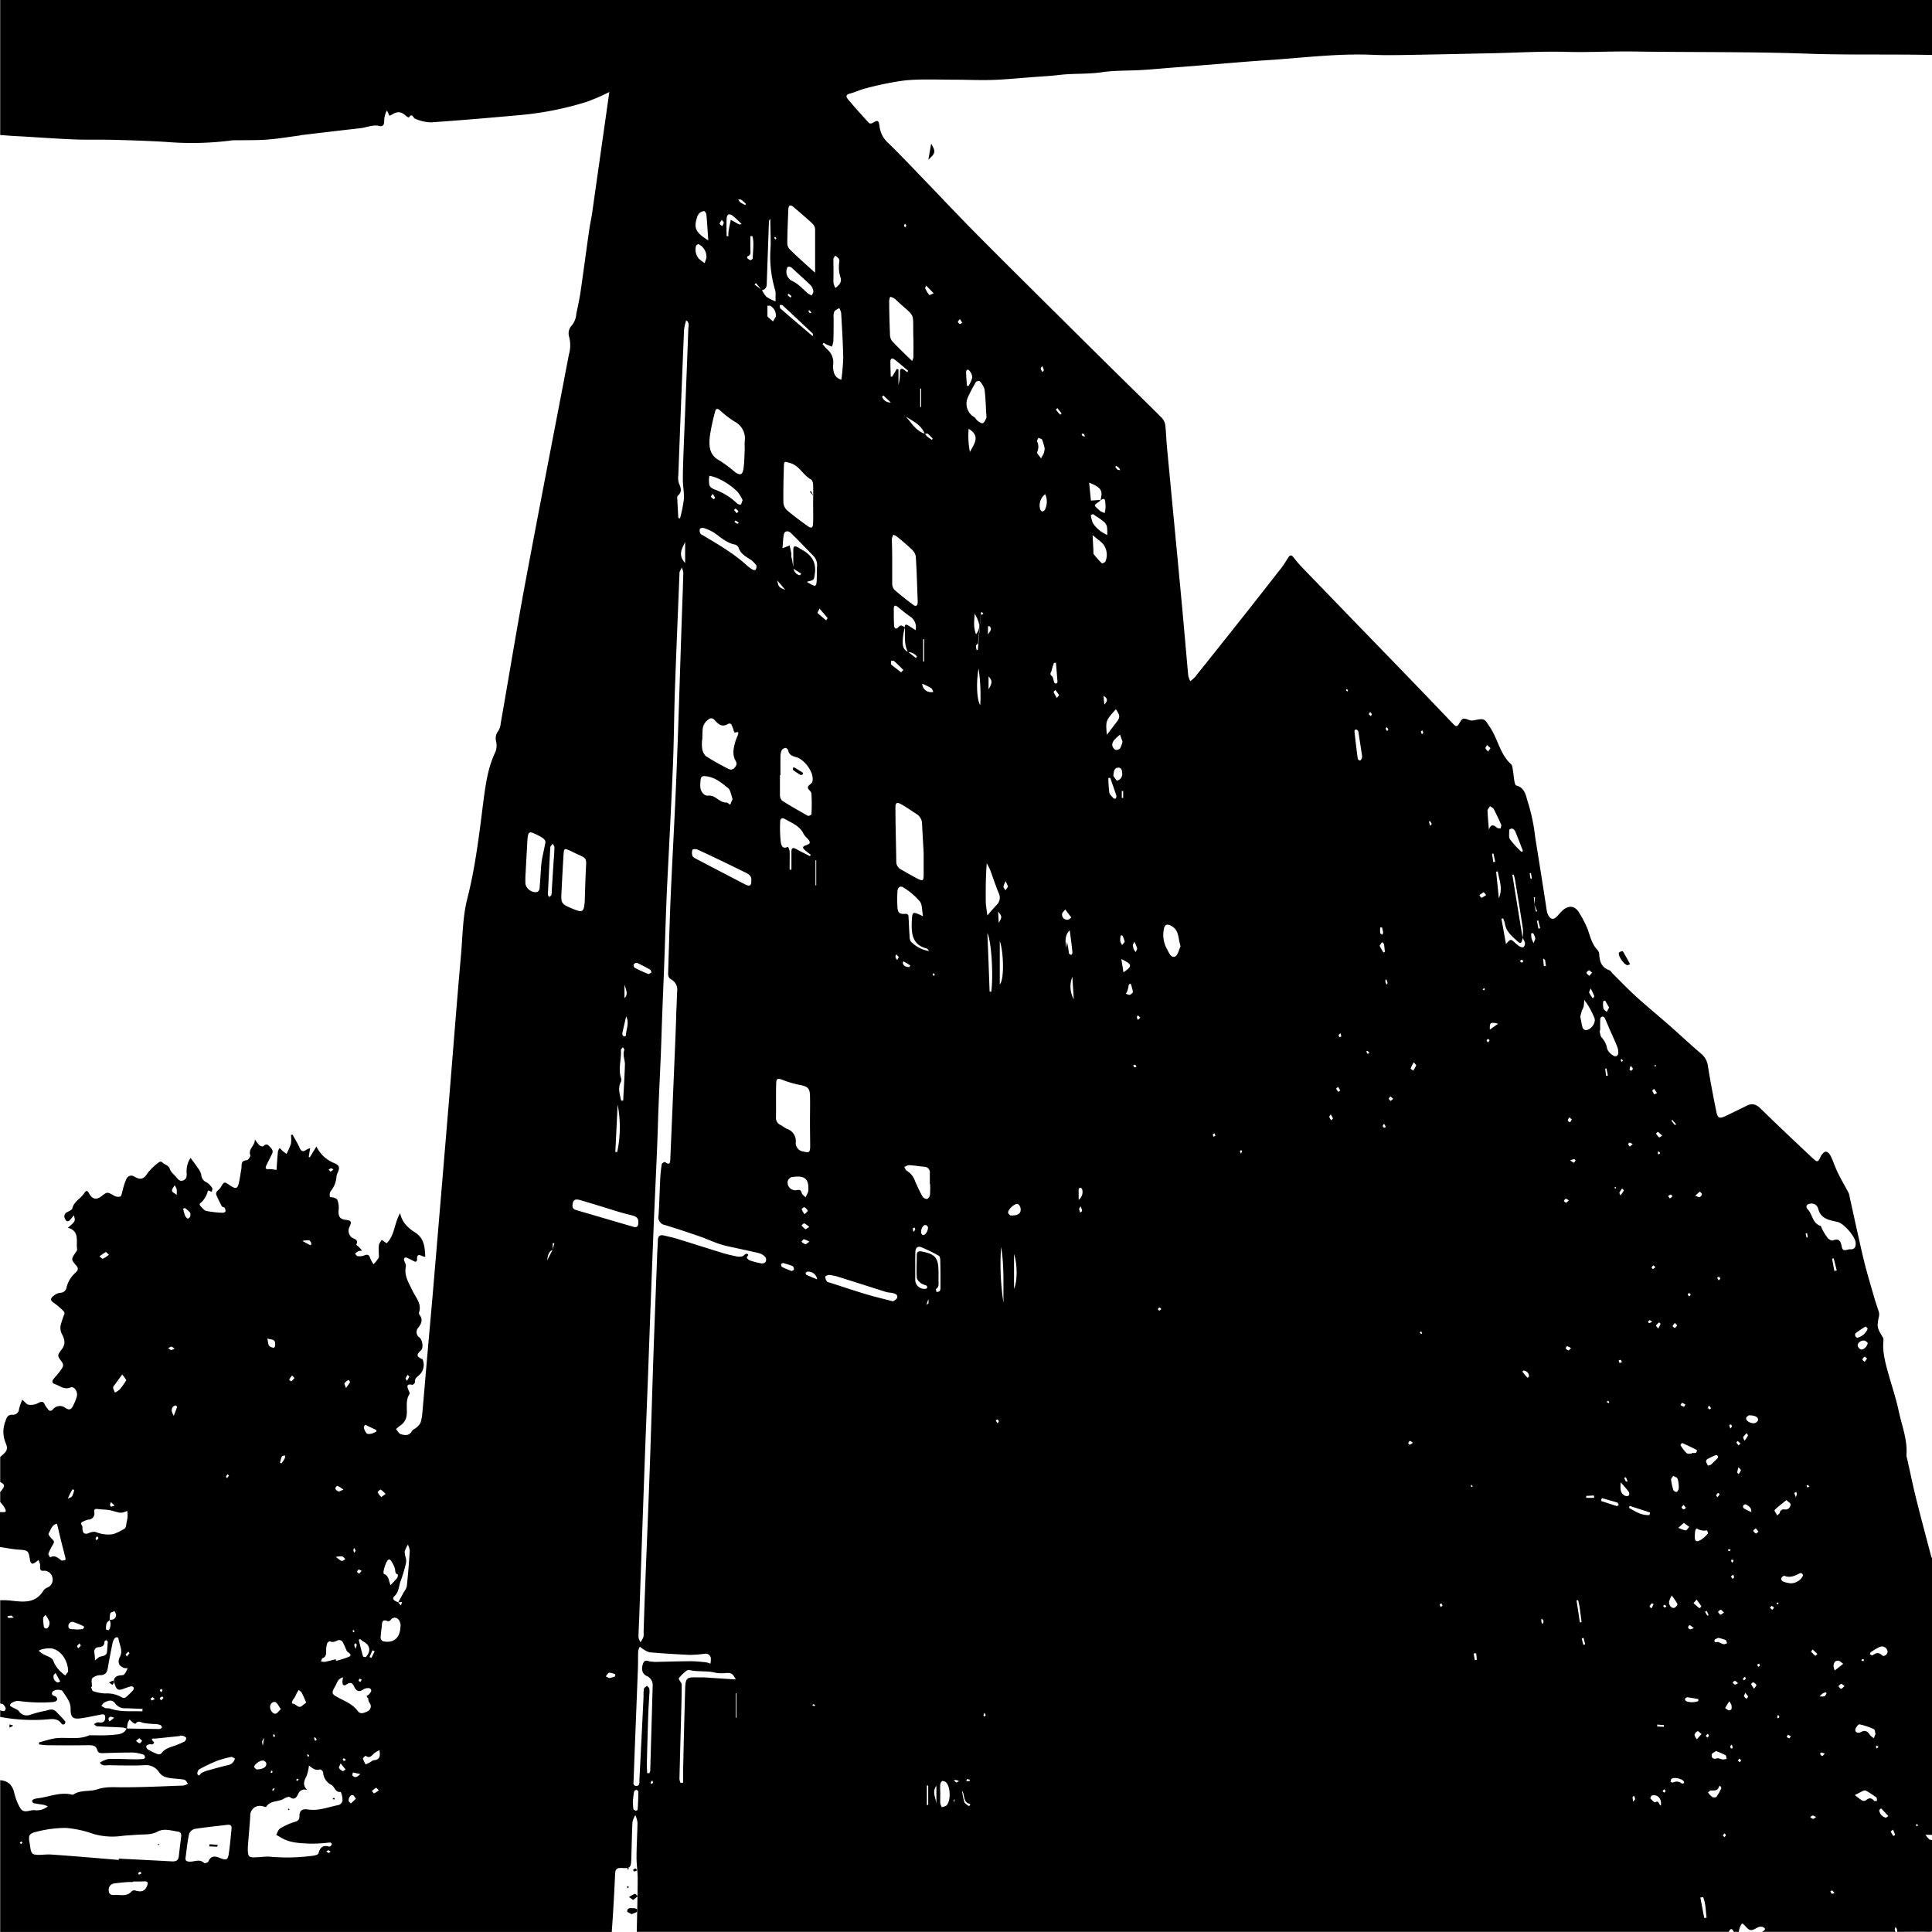 <svg id="building" xmlns="http://www.w3.org/2000/svg" viewBox="0 0 500.02 500.02">
  <title> building </title>
  <g>
    <path d="M-1,443.16V416.42c.85,0,1.7,0,2.53.08,3.26.35,6.56.93,8.67-2.59a2.5,2.5,0,0,1,1-.76,2.16,2.16,0,0,0,1.29-2.65,2.14,2.14,0,0,0-2.31-1.7c-.76.07-.85-.34-.86-.89a4.85,4.85,0,0,0,0-.85A7.94,7.94,0,0,0,8.89,406a6.42,6.42,0,0,1-.78.62c-.28.16-.68.42-.89.32a1.21,1.21,0,0,1-.5-.85c-.36-2.52-.51-2.61-2.95-2.76-1.61-.11-3.21-.44-4.82-.67v-9.06c1.63.11,1.78,0,1.15-1.19A9.39,9.39,0,0,0-1,391v-2.58c1.31-1.54,1.31-1.92,0-2.59v-6.47c1.85-1.57,2.1-2,1.35-3.81a7.36,7.36,0,0,1,0-5.44c.32-1,.62-1.72,1.8-1.69a1.56,1.56,0,0,0,1.73-1.5,15.83,15.83,0,0,1,.83-2.38c.68.56,1.14,1.23,1.67,1.29a4.07,4.07,0,0,0,2.44-.43c1-.59,1.4-.38,1.8.54a5.84,5.84,0,0,0,.62.88c.46.71.89.81,1.5.1a2.29,2.29,0,0,1,3.1-.29c1.26.85,1.67.21,2.11-.71a13,13,0,0,0,.88-2.2c.33-1.26-.66-2.76-1.64-2.36-1.66.67-2.72-.44-4-.85-.76-.25-.86-.71-.41-1.3s1.15-1.28,1.64-2,1.31-1.43.54-2.46c-1.22-1.64-1.22-1.65-.07-3.19,1-1.34.94-2.42.09-4a3.66,3.66,0,0,1-.35-2.23,22.68,22.68,0,0,1,1-3,.85.85,0,0,0-.2-.69,19.22,19.22,0,0,0-2.53-2.17c-1.24-.78-.71-1.37.07-1.94a3.05,3.05,0,0,1,1.52-.67,1.67,1.67,0,0,0,1.72-1.57,7.54,7.54,0,0,1,2.34-3.69c.77-.79.67-1.2,0-1.95-1.22-1.39-1.17-1.52-.1-3.11.19-.29.51-.65.46-.93-.33-2.06.77-4.7-2.39-5.59,2-1.72,2-1.72,1.53-3.22a14.87,14.87,0,0,1-1,1.22c-.59.61-1,.33-1.27-.34A1.17,1.17,0,0,1,16.3,316c.5-.28,1.27-.55,1.37-1,.44-1.84,2.25-2.55,3.13-4,.38-.64.76-.71,1.19.12.8,1.53,1.93,1.75,3.2.76,1.53-1.19,1.51-1.15,3.16-.23a2.2,2.2,0,0,0,1.71.31c.39-.21.44-1.05.63-1.62a17,17,0,0,1,1-3,1.35,1.35,0,0,1,2-.56c1.81,1,2.46.64,3.59-1.08A16,16,0,0,1,40.18,303a.77.77,0,0,1,.75.06c.57.69,1.64.69,2,1.8.29.87,1.22,1.51,1.83,2.29.44.55.87.91,1.64.61s.89-.93.87-1.73a6.13,6.13,0,0,1,1-4.08c.66.89,1.31,1.73,1.9,2.62a5,5,0,0,1,.87,1.68,2.2,2.2,0,0,0,1.33,2,4.22,4.22,0,0,1,1.5,1.5c.14.2-.06.66-.11,1-.21-.1-.42-.2-.63-.28a1.21,1.21,0,0,0-.37-.07,5.93,5.93,0,0,1-2.1,3.38c-.07.06,0,.47.13.59.5.49,1,1.18,1.61,1.32a28.09,28.09,0,0,0,4.21.46c.23,0,.66-.18.69-.34a1.34,1.34,0,0,0-.21-.93c-.15-.21-.61-.21-.72-.42a29.83,29.83,0,0,1-1.39-2.84c-.37-.88.44-1.24.88-1.77s.79-1.48,1.23-1.51,1.2.65,1.81,1c1,.6,1.49.52,1.77-.53.35-1.3.49-2.65.74-4,.18-.9-.29-2.16,1.4-2.26.36,0,1-1,.94-1.26-.65-1.7,1.17-2.36,1.17-4.13a11,11,0,0,0,1.18,1.54c.26.2.89.36,1,.23.51-.56,1-.58,1.47-.08s1.25,1.09.81,2-1,2-1.48,3c-.28.61-.38,1.08.61,1a11,11,0,0,1,2,.22c.12-1.6.22-3.21.38-4.81a2.86,2.86,0,0,1,.44-.87c.25.25.49.52.76.75s.64.52,1,.77a16.67,16.67,0,0,0,1.16-2.64,9,9,0,0,0,0-2.26l.41-.1,1,1.79a18.13,18.13,0,0,1,.87,1.7c.39.91.94,1,1.69.45a6.19,6.19,0,0,1,1-.43l-.37,2.28.27.11,1.72-2.81a8.76,8.76,0,0,0,4.53,4.26c1.48.6,1.61,1.15.88,2.73a2.78,2.78,0,0,0-.21.8,6.72,6.72,0,0,1-1.58,3.87,2,2,0,0,0-.11,1.36c0,.12.64.08,1,.21s.84.32.92.6a5.79,5.79,0,0,1,.35,2.28c-.2,1.81.13,2.7,1.83,2.87,1.51.15,1.5.63,1,1.72a2.24,2.24,0,0,0,.47,2.78c.74.55,1.9.52,1.24,1.93,0,.06.39.32.58.51s.63.67.94,1a5.75,5.75,0,0,0-1.11.23,3.58,3.58,0,0,0-.73.58c.22.23.42.61.66.64a3.55,3.55,0,0,0,1.66-.16c.86-.37,1.31-.25,1.6.69a8,8,0,0,0,.86,1.57,10.16,10.16,0,0,0,1.29-1.6c.2-.37.06-.92.07-1.39a12.23,12.23,0,0,1,.05-2.1,4,4,0,0,1,.74-1.2l1.24.85c2.08-1.95,1.92-5,3.49-7.81.56,2.64,2.22,3.94,4,5.11,2.27,1.49,2.4,3.77,2.51,6.23a3.34,3.34,0,0,1-.71-.17c-.91-.48-1.47-.49-1.41.8,0,.44-.23.84-.84.48a17,17,0,0,0-1.82-.88.62.62,0,0,0-.55,0,.7.7,0,0,0-.17.56c.14.58.59,1.2.48,1.71-.51,2.39.77,4.24,1.69,6.19s2.48,3.42,1.71,5.75a.76.76,0,0,0,.16.6c.95,1.25.43,2.31-.4,3.36a1.68,1.68,0,0,0,.39,2.49c.74.59,1.08,2.67.34,3.33-1.13,1-1.21,1.61.3,2.21.25.1.36.74.41,1.14a3.51,3.51,0,0,1-1.23,3.09c-.53.49-1.13.85-1,1.74,0,.22-.51.76-.69.72-1.47-.35-1.45.33-1,1.36.13.32.4.79.28,1-1.13,1.7-.54,3.62-.75,5.44a3.68,3.68,0,0,1-1.76,2.81,9.49,9.49,0,0,0-1,.86c.42.46.77,1.18,1.29,1.32,1,.27,2.12.47,2.82-.8.23-.43.86-.63,1.25-1a3.39,3.39,0,0,0,1-1.22,12.69,12.69,0,0,0,.48-2.74c.42-4.72.81-9.44,1.22-14.16.59-6.8,1.22-13.6,1.79-20.4q1.89-22.35,3.75-44.7c1.08-13,2.07-26.09,3.23-39.12.43-4.85.41-9.77,1.64-14.54,2-7.89,3-16,4-24,.63-4.77,1.15-9.56,3.29-14a4.58,4.58,0,0,0,.17-2.53,3.11,3.11,0,0,1,.53-2.81,4.3,4.3,0,0,0,.64-2c2.11-12,4.08-24.09,6.31-36.1,3.69-19.78,7.56-39.53,11.33-59.3a8.57,8.57,0,0,0,.05-4.66,3,3,0,0,1,.47-2.62,5.28,5.28,0,0,0,1.4-3.26c.41-1.9.81-3.8,1.1-5.72.77-5.26,1.46-10.53,2.21-15.79.22-1.56.57-3.11.8-4.67q2-14.07,4-28.15c.15-1,.29-2.07.44-3.1a53.2,53.2,0,0,1-5.8,2.53A82.28,82.28,0,0,1,134.1,32c-7.86.72-15.72,1.39-23.59,1.94A10.91,10.91,0,0,1,106.4,33c-.55-.18-.73-1.68-1.62-.31a2,2,0,0,1-.64-.33c-1.35-1.24-2.25-1.38-3.88-.36-.68.42-.65,0-.79-.4a3.85,3.85,0,0,0-.41-.71,6.09,6.09,0,0,0-.68,2.8c0,.81-.35,1.41-1.1,1.21-1.79-.47-3.39.37-5.07.55-5,.56-10,1.16-14.94,1.75-.28,0-.56.12-.84.15-2.84.37-5.66.86-8.51,1.06s-5.86.12-8.79.17c-.21,0-.43.06-.64.09a80.83,80.83,0,0,1-16.31.35c-4.51-.29-9-.43-13.56-.55-3.37-.1-6.76,0-10.13-.1-4.59-.18-9.16-.51-13.75-.79C2.81,37.5.88,37.35-1,37.21V2.27H499V16.5c-10.77-.25-21.54.05-32.32-.34-14.93-.54-29.88-.33-44.82-.56-5.88-.09-11.75.26-17.63.09-6.24-.17-12.49.21-18.73.35-7,.15-14.07.31-21.11.43-3.29.05-6.59.14-9.88,0-9.36-.44-18.64.81-27.94,1.4-5.23.34-10.44.82-15.66,1.23l-7.51.59c-2.93.23-5.85.51-8.79.69-3.5.22-7.06.08-10.52.59-3.64.54-7.29.26-10.91.69-2.35.28-4.72.4-7.08.58-3.36.25-6.71.59-10.07.71s-6.57-.05-9.86-.05c-4.31,0-8.64-.21-12.92.17a78.62,78.62,0,0,0-10.32,2.09c-1.3.3-2.52.92-3.82,1.27-1.13.29-1.41.67-.66,1.58,1.75,2.09,3.59,4.11,5.43,6.12a.9.9,0,0,0,.82,0c1.46-.82,1.6-.83,1.88.76a6.7,6.7,0,0,0,1.85,4c3.23,3.13,6.33,6.4,9.45,9.64,4.34,4.49,8.61,9.06,13,13.5,6.56,6.64,13.2,13.2,19.82,19.78q8.63,8.58,17.3,17.13c3.88,3.83,7.79,7.63,11.64,11.49a3.43,3.43,0,0,1,.89,1.84c.22,1.84.25,3.71.43,5.56,1.25,13.3,2.54,26.6,3.78,39.91.61,6.44,1.14,12.88,1.73,19.32a6.72,6.72,0,0,0,.53,1.5,8.58,8.58,0,0,0,1.24-1.08q6.92-8.65,13.81-17.35,4.33-5.49,8.62-11c.65-.85,1.18-1.78,1.77-2.67.37-.56.75-.58,1.19-.05.78,1,1.54,1.9,2.39,2.78q11.89,12.32,23.81,24.61,7.64,7.89,15.22,15.83c.66.68,1,.85,1.57-.14.86-1.5.94-1.44,2.8-.8a2,2,0,0,0,1,0c2.83-.56,2.67-.46,4.21,1.89,2,3,2.54,6.88,5.38,9.45.4.37.41,1.2.53,1.83.15.85.19,1.72.35,2.56.07.41.23,1.07.47,1.14,2.48.62,2.54,3.06,3.15,4.73a48.55,48.55,0,0,1,1.76,8.63c1,6.24,2,12.49,2.95,18.73a4.69,4.69,0,0,0,.32,1.25c.68,1.45,1.49,1.54,2.57.35a12.09,12.09,0,0,1,1.48-1.55c1.54-1.18,3-.94,4,.7a26.85,26.85,0,0,1,2.27,4.39c.68,1.89,1.08,3.87,2.57,5.38a2,2,0,0,1,.42,1.2c.11,1.85.68,3.35,2.61,4,.36.13.59.6.9.9,2,2,4,4.08,6.12,6,2.81,2.55,5.75,4.95,8.6,7.46s5.41,4.94,8.21,7.3a5,5,0,0,1,1.71,3.31c.63,3.9,1.37,7.78,2.16,11.65.34,1.7.8,1.87,2.42,1.1q2.72-1.29,5.42-2.64c1.41-.71,2.45-.41,3.61.73,4.4,4.32,8.91,8.54,13.4,12.77,1.32,1.23,1.46,1.14,2.17-.38.24-.52.79-1.16,1.27-1.23s1.05.6,1.28,1.08c.69,1.41,1.16,2.93,1.85,4.34.87,1.78,1.89,3.49,2.81,5.25a5.09,5.09,0,0,1,.31,1.25c1.19,5.33,2.32,10.67,3.59,16,.79,3.27,1.78,6.49,2.7,9.73.37,1.29.83,2.55,1.22,3.83a2.26,2.26,0,0,1,.06,1c-.6,2.84-.56,3.05,1,5.61a1.5,1.5,0,0,1,.13.82c-.29,2.93.49,5.7,1.26,8.47.89,3.24,2,6.44,2.69,9.72.81,3.8,2.33,7.49,2,11.5a3.17,3.17,0,0,0,.18.83c.76,3.37,1.44,6.75,2.27,10.1,1.28,5.13,2.65,10.24,4,15.36a1.56,1.56,0,0,0,.24.35v71.62a2.9,2.9,0,0,0-.41-.06h-1.36a10.15,10.15,0,0,0,1,1.18c.18.16.53.13.8.18,0,7.62,0,15.24,0,22.86,0,.75-.13.91-.88.89-2.73-.06-5.46,0-8.2,0a3.53,3.53,0,0,0-.14-.8,1.52,1.52,0,0,0-.37-.44,2.67,2.67,0,0,0-.15.68,1.9,1.9,0,0,0,.23.56H455c.6-.36,1.24-.79.17-1.26a1.91,1.91,0,0,0-1.51.22c-1.44.82-1.86.82-2.87-.3s-1-1-1.52.13a5.8,5.8,0,0,0-.31,1.21h-1.3c-.43-1-.86-.89-1.29,0H163.75c.09-4.59.22-9.17.24-13.76,0-1.85-.31-3.7-.3-5.54,0-3,.21-6,.25-9a6.68,6.68,0,0,0-.56-1.91,6.12,6.12,0,0,0-.74,1.8c-.16,3.15-.2,6.31-.3,9.47-.08,2.31-.25,2.54-2.47,2.41-1.25-.07-1.69.34-1.73,1.53-.1,2.65-.24,5.3-.4,7.95-.13,2.36-.3,4.72-.46,7.08H-1V463c2.17.22,3.18,1.28,3.67,3.42a14.63,14.63,0,0,0,1.46,3.71c1,1.74,2.6.43,3.9.65a4.64,4.64,0,0,0,1.91-.22,7,7,0,0,0,1.41-.78,9.19,9.19,0,0,0-1.08-.4c-.85-.15-1.71-.24-2.55-.43-.2,0-.4-.35-.48-.58,0-.08.23-.35.41-.42a4.1,4.1,0,0,1,1-.26c3-.33,5.83-1.72,8.91-.95a.55.55,0,0,0,.42-.05c1.89-1.25,4.17-.64,6.2-1.34s4.21-.52,6.37-.51c5.29,0,10.59-.26,15.88-.45a3.61,3.61,0,0,0,1.18-.49c-.3-.34-.55-.91-.91-1-1-.23-2.13-.25-3.2-.38-1.34-.18-2.57-.32-3.47-1.72a4,4,0,0,0-3.71-1.68c-3.07.15-6.15.06-9.23,0-.77,0-1.75.31-2.28-.68a7.21,7.21,0,0,1,2.23-.93c2.29-.08,4.59.06,6.89.09a19,19,0,0,0,2.13-.1c.17,0,.44-.28.43-.41s-.17-.63-.35-.68a10.74,10.74,0,0,0-2.71-.57c-2.5,0-5,.06-7.51.15-.76,0-1.53.14-1.78-.75-.37-1.3-1.31-1.3-2.38-1.29q-5.28.06-10.56,0c-.72,0-1.43-.14-2.15-.21v-.52c1.16-.32,2.3-.68,3.47-.93,3.14-.68,6.46.47,9.53-.91a1,1,0,0,1,.43,0c1.92,0,3.85.07,5.76-.12,1.29-.13,2.8-.11,3.49-1.64l3.63.07c1.64,0,3.27.07,4.91.06.22,0,.44-.27.65-.41-.14-.21-.24-.52-.44-.6a4.37,4.37,0,0,0-1.24-.27,22.37,22.37,0,0,1-3.18-.29c-.76-.18-1.41-.71-2,.21a1.69,1.69,0,0,1-.76-.32,7.37,7.37,0,0,1-.8-.78,3.83,3.83,0,0,0-.49.91,10.32,10.32,0,0,0-.18,1.48,5.67,5.67,0,0,0-1.19-.32c-2.18-.12-4.37-.18-6.56-.31-.28,0-.54-.34-.81-.52a2.71,2.71,0,0,1,.83-.48c.41-.08.89.11,1.27,0,.88-.28.87-1.05.74-1.78,0-.15-.43-.36-.62-.33-1.78.32-3.55.74-5.35,1-2.33.38-2.95-.14-2.92-2.5,0-1.81-1.16-3-2-4.39-.45-.7-2.39-.53-2.72.15-.45.95.62.89,1,1.28s.36.88-.24,1.14a3.13,3.13,0,0,1-.62.16,42.76,42.76,0,0,1-9-.3A2.88,2.88,0,0,0,2,443a.86.86,0,0,0-.47.62c0,.16.35.35.57.48.59.37,1.4.57,1.77,1.08a2.42,2.42,0,0,0,2.87.9,30.12,30.12,0,0,1,3.75-1c1.07-.19,2-.8,3,.18.79.82,1.59,1.64,2.33,2.5.1.12,0,.58-.22.76a.69.69,0,0,1-.67-.05c-.86-1.46-2.39-1.35-3.61-1.21A46,46,0,0,1-1,446.62v-1.73c.56.25,1.21.47,1.41-.3.09-.34-.31-.86-.6-1.2C-.38,443.21-.77,443.23-1,443.16ZM396.06,236.38l.17-1.91h-.31c.05.64.09,1.27.13,1.9l.42,1.84.32-.1C396.54,237.54,396.3,237,396.06,236.38ZM142,325.7c-1.19.55-1.27,1.7-1.46,2.79.48-.94,1-1.88,1.44-2.84l.45-1.63-.43,0ZM27.3,421.45c.89.12,1.56-.19,1.69-1.13.05-.34-.25-.72-.39-1.09-.38.2-1,.31-1.11.62a5,5,0,0,0-.14,1.66c-.28.31-.7.57-.83.94a4.6,4.6,0,0,0-.11,1.58,1.57,1.57,0,0,0,.71.12,2.83,2.83,0,0,0,.18-2.7ZM234,171l2,1.58.26-.39a2.8,2.8,0,0,0-2.3-1.14c-1.11-2-.72-4.3-.83-6.47-.05-.68.3-.76.78-.48.66.38,1.29.8,2,1.27a3.3,3.3,0,0,0-1.41-3.54c-1.12-.78-2.17-1.65-3.23-2.51-.78-.62-1-.19-1,.54,0,1.37,0,2.73.07,4.1,0,.78.38,1.45,1.13.61s1.12-.14,1.67,0a17.91,17.91,0,0,0-.53,3.11C232.54,169,232.46,170.36,234,171Zm4.34-56.52a3.85,3.85,0,0,0,.48.69,13.1,13.1,0,0,0,1.29.92,1,1,0,0,0,.23-.28,10.55,10.55,0,0,0-1.24-1.26c-.17-.14-.54,0-.82,0-.88-2.31-3-3.24-4.87-4.46C234.86,111.72,236,113.8,238.29,114.5Zm45.49,17.17a4.24,4.24,0,0,1-.61.59c-1.18.79-1.19.78-.12,1.74a4.22,4.22,0,0,0,.63.57,10.35,10.35,0,0,0,1.12.51,10.1,10.1,0,0,0,.22-1.32,10.7,10.7,0,0,0-.09-1.7c-.12-1.05-.72-.54-1.21-.34.65-2.51.22-3.21-2.94-4.52.16,1.6.31,3.13.46,4.64ZM393,245a11.62,11.62,0,0,0,.09-2.35c-.64-4.25-1.35-8.5-2.05-12.75-.07-.44-.22-.87-.32-1.3l-.36.08q1.32,8.15,2.65,16.3c-.18,1.36-.48,1.63-1.2,1-1.49-1.32-3.08-2.59-3.4-4.77a6.79,6.79,0,0,0-.45-1.26l-.42.11,1.17,6.54c1.17-1.32,1.17-1.32,2.1-.55a12.31,12.31,0,0,0,1.31,1.1c.32.2.88.39,1.12.24a1.3,1.3,0,0,0,.38-1.11A4.7,4.7,0,0,0,393,245Zm-291,172,.73.77.27-.9L102,417l1.5-2.74a4.49,4.49,0,0,0,.74-1.44c.31-3.05.57-6.12.76-9.19a4.67,4.67,0,0,0-.48-1.59,7.66,7.66,0,0,0-.84,1.79,6,6,0,0,0,.3,1.66,3.16,3.16,0,0,1,.06,1.22,37.83,37.83,0,0,1-1.38,4.7c-.52,1.29-.41,2.79-1.57,3.91C100.35,416,100.74,416.51,102,416.94ZM196.1,77.38l-1.5-1.86-.36.4,1.91,1.4a7,7,0,0,0,1.16,1.77,12.1,12.1,0,0,0,2.36,1.18c0-.83,0-1.66,0-2.49a3.25,3.25,0,0,0-.11-.42,30.76,30.76,0,0,1-1.25-9.93c.22-2.81,0-5.65,0-8.48a1,1,0,0,0-.36.85l-.54,15.26C197.38,76.07,197.49,77.15,196.1,77.38Zm8.22,72a2.05,2.05,0,0,0,1.67,1.78l.33-.42-2.06-1.31c0-1.57,0-3.15,0-4.73,0-1.13.29-1.24,1.31-.72.26.13.48.33.73.46,2.58,1.35,4,3.27,3.53,6.37-.24,1.57-.11,1.59-2,2,.17.3.53.39.84.58,1.31.78,1.57.66,1.65-.87.06-1.22,0-2.44.08-3.66a3.33,3.33,0,0,0-.95-2.73c-1.94-2-3.84-4-5.81-5.91-.73-.73-1.68-.51-1.83.37-.2,1.16-.24,2.35-.35,3.58l1.85-.73c.15.67.31,1.34.43,2,.05.28,0,.58,0,.86C204,147.27,204.14,148.3,204.32,149.33ZM166.64,359h0q-.39,9.81-.76,19.61-.75,20.91-1.47,41.81c-.07,1.87-.19,3.74-.21,5.6a3.72,3.72,0,0,0,.51,1.26,6.53,6.53,0,0,0,.75-1.3,4.57,4.57,0,0,0,.06-1.29c.11-3.37.21-6.74.34-10.12.41-10.62.86-21.25,1.24-31.87.35-9.55.61-19.1.93-28.65.31-9,.66-17.95,1-26.93.05-1.29.14-2.58.19-3.87,0-1,.51-1.47,1.52-1.23s2.24.49,3.34.83c4,1.22,7.93,2.49,11.91,3.71,1.17.36,2.36.62,3.56.87a3.18,3.18,0,0,0,1.47,0c.43-.11.83-.75,1.15-.68,1,.19-.13.77.1,1.11a1.69,1.69,0,0,0,.81.64,21.2,21.2,0,0,0,2.92.75,1.26,1.26,0,0,0,1.08-.36,1.28,1.28,0,0,0,0-1.19,3.18,3.18,0,0,0-1.52-1.05c-2.57-.64-5.17-1.15-7.76-1.73a24.33,24.33,0,0,1-2.9-.78c-1.61-.57-3.17-1.28-4.78-1.84-3-1.05-6.09-2.07-9.16-3a2,2,0,0,1-1.57-2.4c.21-3.22.28-6.46.44-9.69a34.12,34.12,0,0,1,.39-3.63c0-.24.73-.64.83-.57,1.43,1.06,1.36-.09,1.39-1q.67-15.49,1.31-31c.16-4,.29-8,.44-12.06a3,3,0,0,0-1.44-3.14c-.92-.48-.9-1.2-.87-2,.21-6.68.38-13.36.67-20,.46-10.34,1.06-20.67,1.47-31,.52-13.07.9-26.14,1.34-39.21.15-4.38.33-8.76.44-13.14a3.89,3.89,0,0,0-.42-1.29c-.19.39-.39.79-.57,1.19a.49.49,0,0,0,0,.21c-.4,10.13-.84,20.25-1.19,30.38-.22,6.47-.24,12.94-.51,19.4-.44,10.56-1,21.11-1.53,31.66-.29,6.46-.47,12.93-.71,19.4s-.54,13-.74,19.52c-.22,7.23-.67,14.44-.88,21.67-.27,9.06-.77,18.1-1.13,27.15Q167.34,339.42,166.64,359ZM78.48,465.56a1.75,1.75,0,0,0-2.35,1c-.38.72-.88,1.77-2.15.83-.27-.21-1.11.1-1.54.39-1.44.93-3.58.37-4.63,2.17,0,.08-.63-.18-1-.23a2.48,2.48,0,0,0-3.09,2.57c-.16,2.43-.38,4.85-.57,7.28a14,14,0,0,0-.06,1.71c.1,1.51.35,1.73,1.83,1.68,1.29,0,2.58-.24,3.86-.16a50,50,0,0,0,11.34-.27c.45-.07,1.17-.29,1.25-.58.4-1.48,1.13-2.25,2.75-1.76a.44.44,0,0,0,.39-.14c.14-.14.31-.34.3-.51s-.24-.4-.38-.4c-.5,0-1,.1-1.49.13a37.72,37.72,0,0,1-3.83.15c-2.44-.12-4.92-.16-7.15-1.4-.52-.28-1-.59-1.53-.88.34-.57.54-1.37,1.05-1.67a16.38,16.38,0,0,1,3.7-1.66c.92-.28,1.3-.58,1.27-1.6,0-1.34.75-1.81,2-1.65a10.94,10.94,0,0,0,3.13,0c1.62-.26,3.2-.76,4.81-1.1a1.4,1.4,0,0,0,1.2-1.54,5.33,5.33,0,0,0-.45-1.88c-1.46.19-1.55-1.32-2.38-1.8A3.83,3.83,0,0,1,82.58,461c0-.3-.62-.85-.79-.79-1.18.4-2-.32-2.88-1a10.88,10.88,0,0,1-.63,2.73C77.62,463.2,77.18,464.28,78.48,465.56ZM29.69,483.64l0-.34q6.87.34,13.74.71c1,.06,1.68-.2,1.8-1.32.18-1.71.4-3.42.61-5.12.08-.65-.09-1.15-.82-1.26-1.77-.26-3.63-.91-5.29,0s-3.59.66-5.41.82c-1.2.1-2.41.13-3.61.27a18.05,18.05,0,0,1-7.59-.49A28.17,28.17,0,0,0,16,475.35a30.76,30.76,0,0,0-7.61,1c-2,.45-2.18,1-1.7,3.3,0,.28.07.57.11.85.26,1.53.52,1.79,2.08,1.83,1.15,0,2.3-.17,3.44-.08C18.12,482.65,23.9,483.15,29.69,483.64ZM208.58,292.41h0c0-2.23.06-4.46,0-6.68-.06-1.84-.69-2.29-2.48-2.64a25.89,25.89,0,0,1-4.49-1.29c-1.35-.53-1.75-.47-1.78.94-.08,2.94,0,5.88-.05,8.82a1.94,1.94,0,0,0,1.2,1.87c.58.29,1.07.76,1.65,1a3.31,3.31,0,0,1,2.27,3.5,2.22,2.22,0,0,0,2,2.37c1.4.37,1.69.25,1.73-1.21C208.62,296.86,208.58,294.63,208.58,292.41ZM238,223c-.14-2.62-.3-5.06-.41-7.5a3,3,0,0,0-1.39-2.52c-1.32-.87-2.62-1.77-4-2.55-1.09-.63-1.51-.42-1.5.77,0,4.66.15,9.33.22,14a2.23,2.23,0,0,0,1.22,2.1c1.2.65,2.36,1.37,3.56,2,2.26,1.21,2.32,1.17,2.3-1.32C238,226.27,238,224.54,238,223Zm-71.6,238.18H167a2.06,2.06,0,0,0,.23-.59q.33-11,.64-22a2.54,2.54,0,0,0-1.57-2.57c-1.18-.57-1.46-1.88-.88-3.31.46-1.14,1.34-.4,2.05-.4.35,0,.71.09,1.07.08,3.15-.06,6.3-.17,9.45-.18a37.81,37.81,0,0,1,3.82.31,5.26,5.26,0,0,1,1,.34,6.51,6.51,0,0,0,.12-1.24,1.32,1.32,0,0,0-1.58-1.34,33.24,33.24,0,0,1-3.84.29c-3.48-.15-7-.38-10.42-.66a4.65,4.65,0,0,1-1.64-.81c-.32-.19-.61-.43-.91-.65a3.77,3.77,0,0,0-.42,1.14c-.07,1.73,0,3.45-.1,5.18-.35,9.33-.74,18.67-1.08,28,0,.65-.32,1.7.68,1.72s.79-1,.82-1.71q.56-10.74,1.07-21.5a10.24,10.24,0,0,1,.09-1.93c.07-.31.52-.53.81-.79.21.25.54.48.59.76a6.36,6.36,0,0,1,0,1.51c-.09,1.65-.21,3.29-.27,4.94q-.21,6.36-.36,12.72C166.34,459.4,166.41,460.29,166.44,461.18ZM191.7,118.56h0a19.26,19.26,0,0,1,0-2.15,4.87,4.87,0,0,0-2.59-5,25.74,25.74,0,0,1-3.73-2.85c-.93-.86-1.21-.4-1.41.45a52.88,52.88,0,0,0-1.32,6.29c-.24,2.41-.16,4.8,2.57,6.19a32.94,32.94,0,0,1,3.93,2.94c1.43,1,2,.74,2.24-1S191.59,120.2,191.7,118.56Zm9.24,84.32h-.13c0,1.72,0,3.44,0,5.15a2.08,2.08,0,0,0,.58,1.48c2.18,1.38,4.42,2.65,6.67,3.9.18.1.89-.25.9-.4a47.72,47.72,0,0,0,0-5.35c0-.56-.92-1.06-.93-1.59s.82-.83,1.11-1.33a2.39,2.39,0,0,0,.11-1.26c-.14-1.93-2.29-4.71-4.19-5.23-1-.29-1.89-.57-2.12-1.78-.05-.26-.51-.66-.71-.63a1.45,1.45,0,0,0-1,.66,4.18,4.18,0,0,0-.29,1.66C200.92,199.73,200.94,201.31,200.94,202.88Zm8.46-70.06h0c0-1.65.05-3.3,0-4.94,0-.53-.19-1.34-.55-1.52-2.09-1.1-3-3.62-5.49-4.28-1.29-.35-1.49-.54-1.53.81-.1,3.13-.17,6.27-.13,9.4a3,3,0,0,0,.9,2c1.74,1.49,3.59,2.85,5.46,4.18.88.62,1.28.4,1.32-.72C209.45,136.13,209.4,134.47,209.4,132.82Zm20.46,14.65h0c0,1.87,0,3.74,0,5.6a2.77,2.77,0,0,0,.51,1.79c1.61,1.43,3.33,2.73,5,4,.53.41,1,.2,1.07-.47a5.45,5.45,0,0,0,0-1.07c-.14-3.66-.24-7.32-.47-11a3.06,3.06,0,0,0-1-1.8c-1.23-1.2-2.57-2.29-3.89-3.39a4,4,0,0,0-.93-.46,3.93,3.93,0,0,0-.4,1.13C229.84,143.73,229.86,145.6,229.86,147.47ZM47,482.88c-.23,1,.31,1.21,1.19,1.2,1.21,0,2.5-.77,3.63.39.11.11.94-.16,1.06-.42.72-1.66,1.81-1.4,3.15-.86,1.56.62,1.9.41,2.14-1.24.31-2.13.49-4.27.71-6.41.07-.72-.22-1.05-1-1-2.84.35-5.69.62-8.52,1.07a2.1,2.1,0,0,0-1.46,1.28C47.45,478.89,47.27,480.9,47,482.88ZM180.72,193.64h-.05a11.51,11.51,0,0,0,0,2.35,3.36,3.36,0,0,0,1,2,66.89,66.89,0,0,0,6,3.37,1.27,1.27,0,0,0,1.24-.21c.42-.53,1-1,.41-2-.87-1.52-.55-3.22-.09-4.84.18-.65.49-1.26.71-1.9.47-1.33-.87-.15-1-.73a10.75,10.75,0,0,0-.75-2,.84.84,0,0,0-.77-.09c-1.52,1-2.53.17-3.5-.94-.59-.67-1.2-.6-1.84,0a3.35,3.35,0,0,0-1.29,2.6C180.75,192.06,180.72,192.85,180.72,193.64ZM209.91,72.86c0-4,0-7.65,0-11.29a2.39,2.39,0,0,0-.74-1.48c-1.57-1.45-3.21-2.84-4.84-4.23-.8-.69-1.3-.5-1.35.56-.12,3-.26,6-.27,9a2.63,2.63,0,0,0,.88,1.62C205.57,69,207.65,70.8,209.91,72.86ZM150.59,227c.17-2.61.17-2.6-2.24-3.67-.72-.31-1.4-.71-2.12-1-1.14-.52-1.33-.42-1.41.88-.21,3.22-.37,6.44-.54,9.66s-.17,3.33,3,4.65c2.42,1,2.79.81,3-1.89C150.37,232.69,150.46,229.83,150.59,227ZM235,95.68a4.82,4.82,0,0,0,.34-.84c0-1.66.06-3.31,0-5-.21-7.33.81-5-4.39-9.86a3.38,3.38,0,0,0-.66-.55,6,6,0,0,0-.95-.35,3.88,3.88,0,0,0-.26,1c0,2.87.09,5.74.2,8.61a3,3,0,0,0,.51,1.8C231.38,92.22,233.1,93.84,235,95.68ZM22.76,438.76l-.24.12c.17.37.26,1,.52,1.07a10.58,10.58,0,0,0,3.12.6,7.67,7.67,0,0,1,4.3,1,1,1,0,0,0,.93.08,17.84,17.84,0,0,0,2-1.91.83.83,0,0,0,.12-.77.81.81,0,0,0-.73-.22,20.27,20.27,0,0,0-2,.67c-1.27.44-1.68.19-2.19-1.39-.37-1.13,0-1.79,1.1-2.08.48-.13,1.12,0,1.43-.33a5.86,5.86,0,0,0,.87-1.6,2.91,2.91,0,0,1-1.08-.09c-.44-.23-1-.55-1.14-1a2.15,2.15,0,0,1,.12-1.65c1-1.67,0-3.19-.26-4.75-.12-.74-.77-.56-1.1-.1a3.69,3.69,0,0,0-.51,1.39c-.4,2-.79,3.93-1.12,5.91-.19,1.11-.4,2-1.85,2.11a3.24,3.24,0,0,0-2.16.73C22.47,437,22.76,438,22.76,438.76Zm117.32-218.3c.2-.8-.61-1.35-1.67-1.89-2.69-1.37-2.81-1.32-3,1.78-.13,2.57-.29,5.15-.42,7.72a25.2,25.2,0,0,0-.05,3,2.79,2.79,0,0,0,2.64,2.11c1.2-.09,1-1.2,1.09-2,.19-1.92.22-3.86.44-5.78C139.32,223.94,139.7,222.47,140.08,220.46ZM28.27,399.32a15.43,15.43,0,0,0,2.94-1.44c.43-.33.41-1.26.57-1.92a6.85,6.85,0,0,0,.2-1.27c0-.46-.05-.92-.07-1.39a8.06,8.06,0,0,1-1.13.41,2.82,2.82,0,0,1-1.12,0c-.87-.18-1.71-.5-2.58-.64s-1.83-.1-2.73-.24c-.72-.11-1.11,0-1,.82a1.56,1.56,0,0,1-1.53,1.91,5,5,0,0,0-1.21.43c-.5.2-.93.4-.46,1.08.18.25.12.67.15,1,.11,1,.54,1.4,1.59,1a3,3,0,0,1,1.83-.31A8.44,8.44,0,0,0,28.27,399.32Zm146.23-263,.44.12a35.45,35.45,0,0,0,1-4.94c.12-1.67-.25-3.37-.26-5.06,0-2.44.09-4.88.18-7.31.41-10.54.85-21.07,1.23-31.61,0-.78.42-1.74-.55-2.32a12.69,12.69,0,0,0-.55,2.37q-.78,18.82-1.48,37.65a5,5,0,0,0,.14,2.12c.55,1.21.89,2.25-.31,3.26-.16.13-.12.54-.1.82C174.31,133,174.41,134.64,174.5,136.28ZM479.22,324c0-1.55-3-5.1-4.74-5.49-2.15-.48-4.34-.78-5-3.52a1.76,1.76,0,0,0-2.07-1.19c-.91.1-1.25.8-.6,1.46,1.25,1.3,1.2,3.58,3.27,4.27.24.08.32.61.5.92a15.64,15.64,0,0,0,1.36,2.18c.31.37,1,.81,1.38.68,1.66-.67,2.05.3,2.28,1.57.29,1.63,1.43.65,2.21.71C478.85,325.68,479.27,325.1,479.22,324Zm-315.06-5.4c.08-1.15-.7-1.55-1.68-1.79-1.25-.31-2.49-.62-3.72-1-3.22-1-6.42-2-9.65-2.94-1.43-.41-1.87,0-2,1.33-.06.88.48,1.11,1.13,1.3l14.6,4.27C163.9,320.1,164.17,319.54,164.16,318.62Zm44.4-94.77.23-.34c-.52-.4-1.07-.77-1.55-1.22s-.78-.85.19-1.19c1.35-.46,1.39-.78.46-1.84a5.28,5.28,0,0,1-.95-1.13c-1-2.12-3.08-2.84-4.89-3.89-.69-.41-1.17-.06-1.18.65A33.72,33.72,0,0,0,201,220c.1.77.3,2.22,1.87,1.43a3.32,3.32,0,0,1,.44,1.06c.05,1.62,0,3.24,0,4.86h.47c0-1.57,0-3.14,0-4.7,0-.93.41-1.11,1.23-.64C206.2,222.68,207.39,223.24,208.56,223.85ZM175.09,463.71l.66-.08c0-1.13,0-2.26,0-3.38.16-6.89.32-13.78.52-20.66.09-3.11.33-3.29,3.32-3.19.57,0,1.15,0,1.72,0l8.07.53c-.82-1.6-1.19-1.78-2.82-1.65a8.19,8.19,0,0,1-2.57-.12c-2.18-.55-4.44-.13-6.62-.68a.91.91,0,0,0-.73.18,11,11,0,0,0-2,1.94c-.14.2.46.9.68,1.4a1.46,1.46,0,0,1,.06.63c0,2.44-.08,4.88-.14,7.32-.15,5.59-.31,11.17-.44,16.76A3.41,3.41,0,0,0,175.09,463.71ZM87.75,436.38c-1.37.32-1.57,1.41-2,2.23-1.14,1.94-1,2.1,1,3.15,1.7.88,3.54,1.65,4.76,3.31.71,1,1.71.5,2.53.12a1.41,1.41,0,0,0,.69-2,2.19,2.19,0,0,1,.1-2.87c.49-.71,0-1.26-.82-1.15a2.32,2.32,0,0,0-1,.33c-1.08.75-1.82.52-2.37-.65-.4-.84-.81-1.42-1.94-.66-.83.56-1.2.16-1.11-.92C87.6,437,87.67,436.78,87.75,436.38Zm150.07-197c-.27-1.44-.14-3-.82-3.82a17.8,17.8,0,0,0-4.21-3.59c-.84-.56-1.52-.05-1.57,1a34.88,34.88,0,0,0,0,4.09c.08,1.36.49,1.83,1.87,1.73.9-.07,1,.3,1,.92.1,1.57.14,3.16.26,4.73,0,.55.08,1.3.43,1.6a8.27,8.27,0,0,0,4.66,2.37c-.33-.37-.45-.61-.62-.65-3.67-.93-4-3.64-3.9-6.82C235.08,238.11,235,238.06,237.82,239.4Zm-44.42-9.28c.1-1.29-.9-1.7-1.79-2.14q-6.06-3-12.16-5.83c-.36-.17-1.23-.1-1.28.06a2.38,2.38,0,0,0,0,1.6c.18.39.74.65,1.18.88q6.18,3.24,12.37,6.45C193,231.8,193.43,231.5,193.4,230.12ZM212.14,91l-.31.31c.38.45.74.92,1.16,1.34a4.39,4.39,0,0,1,1.59,4,5,5,0,0,0,.12,1.71,2.65,2.65,0,0,0,2,2.18,54.93,54.93,0,0,0,.49-5.74c-.08-3.85-.32-7.7-.54-11.55a4.34,4.34,0,0,0-.51-1.26c-.43.3-1,.51-1.26.92a2.91,2.91,0,0,0-.18,1.46c0,2.08,0,4.15-.07,6.22a6.71,6.71,0,0,1-.38,1.39c-.43-.17-.87-.31-1.29-.5A7.91,7.91,0,0,1,212.14,91Zm42.1,18.92c-.17-2.62-.2-4.78-.49-6.9a5.24,5.24,0,0,0-1.29-2.14,1.16,1.16,0,0,0-.94.27c-.72,1.24-1.42,2.5-2,3.8a4,4,0,0,0,1.6,5.29c.32.21.48.66.79.89s1,.78,1.38.67.68-.8.9-1.29A.89.89,0,0,0,254.24,109.93ZM230.07,339.07c.22-.17.9-.44,1.06-.9.27-.79-.47-1.09-1.12-1.24s-1.14-.11-1.68-.27c-4.1-1.29-8.19-2.61-12.29-3.89a12.87,12.87,0,0,0-2.52-.54c-.32,0-1,.3-1,.49a2.13,2.13,0,0,0,.47,1.22c.14.19.51.23.79.31,3.13,1,6.25,2.07,9.41,3C225.36,337.91,227.53,338.4,230.07,339.07Zm-41.52-130c-.38-1-.49-2.28-1.2-2.86-1.53-1.23-3.08-2.57-5.14-2.95-1.67-.31-1.9-.15-2,1.53a9.26,9.26,0,0,0,0,1.29c.09,1.07,1,2.23,2,2.11,1.94-.23,2.88,1.86,4.71,1.78.33,0,.67.37,1,.57Zm6.2-60.39a7.52,7.52,0,0,0-1.34-1.44c-1.32-.86-2.75-1.54-3.3-3.22a1.45,1.45,0,0,0-.93-.81c-2.13-.4-3.64-1.81-5.3-3a12,12,0,0,0-2.89-1.31c-.26-.09-.86.1-.91.27a1.64,1.64,0,0,0,.14,1.17c.15.28.56.41.87.6,3.93,2.35,7.9,4.66,11.3,7.79a7.77,7.77,0,0,0,1.43,1C194.49,150,194.72,149.68,194.75,148.66Zm44.92,160.06h-.07c0-.94,0-1.87,0-2.8a1.48,1.48,0,0,0-1.5-1.71c-1.29-.11-2.56-.34-3.85-.4-.41,0-.84.29-1.27.45.22.35.35.86.66,1a5,5,0,0,1,2.19,2.82c.58,1.3,1.17,2.59,1.86,3.82a1.48,1.48,0,0,0,1.18.66c.31-.05.71-.66.76-1.06A21.63,21.63,0,0,0,239.67,308.72Zm14.81-69.55c1-1.16,1.66-1.93,2.35-2.65a2.61,2.61,0,0,0,.6-3.12c-.83-2-1.47-4-2.24-6.05a16.73,16.73,0,0,0-.87-1.68c-.25,3.46-.28,6.76-.24,10.06C254.1,236.7,254.3,237.68,254.48,239.17ZM33.39,489.23v.12c-.43,0-.86,0-1.29,0-1.21.11-2.43.2-3.63.38a1.63,1.63,0,0,0-1.37,1.89c0,1,.8,1.14,1.53,1.09,1.51-.11,3.19.53,4.44-1a1.09,1.09,0,0,1,1-.13c1.62.47,2.49.07,3-1.4.23-.64.06-1-.62-1C35.4,489.22,34.4,489.23,33.39,489.23Zm52.44-57.54.12.43a28.3,28.3,0,0,0,3.17-1c.82-.35.71-.69-.15-1.3-.3-.2-.43-.65-.6-1a12.2,12.2,0,0,0-.81-1.71,1.18,1.18,0,0,0-1-.37c-.73.25-1.37.75-2.23.3-.11-.06-.64.32-.72.58a6,6,0,0,0-.24,1.88c0,.85,0,1.55-.95,1.94-.22.1-.27.55-.4.83a3.27,3.27,0,0,0,1,.1C83.93,432.2,84.88,431.93,85.83,431.69ZM45.51,451.46v.11l-6.1.64c-.59.07-1.94-.25-.55,1,0,0-.24.44-.43.51s-.58-.07-.84,0-.77.26-.79.45a1.11,1.11,0,0,0,.42.88,17.93,17.93,0,0,0,2.5,1.2,1.06,1.06,0,0,0,1-.19c1.09-1.55,2.93-1.67,4.45-2.38a12.68,12.68,0,0,0,1.54-.7,1.1,1.1,0,0,0,.43-.89c0-.21-.46-.42-.75-.54A3.41,3.41,0,0,0,45.51,451.46ZM191.15,131.71a9.64,9.64,0,0,0-1.34-2.17,16.84,16.84,0,0,0-5.74-3.73,13.26,13.26,0,0,0-1.53-.41,7.36,7.36,0,0,0,0,2.43c.15.5.9,1,1.48,1.16a16.52,16.52,0,0,1,5.67,3.55,1.16,1.16,0,0,0,1,.31C190.83,132.76,190.9,132.28,191.15,131.71ZM304.49,247.16c-.66-2-.33-4-2.23-5.17-1.22-.72-1.9-.52-2.11.86a7.49,7.49,0,0,0,.8,5c.51.89,1,2.39,2.09,2C303.8,249.54,304.08,248,304.49,247.16ZM102.65,422.83c-.09-.25-.16-1.07-.61-1.45a1.23,1.23,0,0,0-2,.19.83.83,0,0,1-.76.27c-1.52-.63-1.44.44-1.53,1.38s-.27,2-.29,3a1.12,1.12,0,0,0,.64.83c2.6.53,4.21-.7,4.46-3.32C102.57,423.55,102.59,423.41,102.65,422.83Zm-86.07,12.1c0-2.87-1.79-5.44-4.07-6a7.47,7.47,0,0,0-2.48.14,4.37,4.37,0,0,0-1.07.41,7,7,0,0,0,.89.74c1,.6,2.57,1,2.85,1.78a7.4,7.4,0,0,0,2.12,3.06c.32.31.69.57,1,.85ZM413.09,269l-.18,0c.18.61.18,1.42.58,1.79a5.82,5.82,0,0,1,1.43,3,3.64,3.64,0,0,0,1.54,1.65c.69.44,1.3.1,1.33-.75a4.31,4.31,0,0,0-.34-1.65c-.47-1.19-1-2.36-1.54-3.54s-1.05-2.5-1.62-3.73a.79.79,0,0,0-.64-.41.75.75,0,0,0-.53.52C413.06,266.92,413.09,268,413.09,269ZM13.7,396.61c-1.31.25-1.62,1.59-2.18,2.57-.14.26.61,1.17,1.1,1.61s.28.82,0,1.27a15.76,15.76,0,0,0-1.14,2.29c-.09.24.28.63.44,1,1.2-.74,2,.11,2.85.72.21.15.65.05,1,0,.08,0,.16-.38.12-.56-.47-1.93-1-3.85-1.45-5.78C14.19,398.73,14,397.79,13.7,396.61ZM208.16,310c.14-3.32-1.84-3.46-4.36-3.07a1.54,1.54,0,0,0-1,1.15,2,2,0,0,0,2.31,2.22c.87-.17,1.09-.08,1.33.72.13.44.65.76,1,1.13.22-.46.47-.92.66-1.4A2.58,2.58,0,0,0,208.16,310ZM202.57,71.86A2.68,2.68,0,0,0,204,75c1.68.77,2.77,2.19,4.16,3.28a5.24,5.24,0,0,0,.88.46c.15-.37.47-.76.41-1.1a2.86,2.86,0,0,0-.67-1.51c-1.59-1.56-3.24-3-4.89-4.53a1.16,1.16,0,0,0-.94-.3C202.74,71.35,202.61,71.79,202.57,71.86Zm-20.31-7.38c-.17-2.45-.28-4.51-.48-6.57,0-.36-.39-1-.6-1a2.05,2.05,0,0,0-1.26.57,2.68,2.68,0,0,0-.59,1.12C178.47,61.29,179,62.49,182.26,64.48ZM407.94,265.36c.19,1,.33,1.89.57,2.78a1.12,1.12,0,0,0,.67.72c1.36.18,2.93-1.82,2.42-3.14a23.3,23.3,0,0,0-1.42-2.88,20.67,20.67,0,0,0-1.21-1.78,16.66,16.66,0,0,1-.16,1.72,8.22,8.22,0,0,1-.43,1C408.21,264.29,408.08,264.85,407.94,265.36ZM235.82,330.09h0c0,1.15,0,2.29,0,3.44a2.36,2.36,0,0,0,2.71,2.29c.16,0,.4-.24.41-.38a.62.62,0,0,0-.3-.49,6.29,6.29,0,0,1-1.37-.59c-.45-.38-1-.93-1.05-1.44-.11-1.93,0-3.87,0-5.81,0-.83.4-1.1,1.25-.95,3.53.66,4.35,1.63,4.38,5.24,0,.79,0,1.57,0,2.36s.19,1.61-.68,2.13c-.07,0,.12.52.19.8.29-.11.71-.14.85-.36a2.06,2.06,0,0,0,.15-1c0-2.29,0-4.59-.06-6.88,0-.4-.1-1-.36-1.16a42.72,42.72,0,0,0-4.56-2.23c-.92-.36-1.51.19-1.52,1.2C235.81,327.51,235.82,328.8,235.82,330.09Zm45.91-189.32c.09,1.73.15,2.92.21,4.11,0,.29-.05.65.1.84a21.9,21.9,0,0,0,2.08,2.33c.09.09.77-.18.91-.44a4.45,4.45,0,0,0-.77-4.74C283.6,142.25,282.86,141.7,281.73,140.77Zm-222,316.61c-.31-.14-.67-.45-.94-.39a24,24,0,0,0-3.67,1,41.41,41.41,0,0,0-4.61,2.2,1.38,1.38,0,0,0-.47,1.25c.49.8.72-.15,1.08-.31a12.24,12.24,0,0,1,1.17-.52c1.84-.51,3.69-1.06,5.56-1.48A2.26,2.26,0,0,0,59.75,457.38ZM159.7,287.12l.54,0c.15-3.12.36-6.25.45-9.38,0-1.25-.67-2.49-.14-3.79,0-.14-.26-.43-.4-.65-.17.25-.52.51-.5.74.16,2.47-.8,4.94.08,7.4a1.58,1.58,0,0,1-.17,1C158.81,284.05,159.41,285.57,159.7,287.12ZM384.29,217c.45-1.31,1.06-1.44,2.07-.52.21.19.63.15.95.22.06-.34.26-.73.15-1-.59-1.37-1.23-2.73-1.93-4.05-.17-.32-.63-.49-.95-.73-.23.39-.66.79-.65,1.17C384,213.68,384.15,215.31,384.29,217Zm-242,7.51h0c.06-1,.15-2,.15-3,0-.29-.29-.58-.44-.87-.22.3-.6.59-.62.9-.23,3.92-.42,7.85-.61,11.77a1.69,1.69,0,0,0,0,.64,1.52,1.52,0,0,0,.34.47c.18-.17.46-.31.53-.52a4.1,4.1,0,0,0,.11-1.06Q142,228.63,142.28,224.46ZM214.67,72.51h0c0,1-.05,2,0,3a4.74,4.74,0,0,0,.49,1.29,5.39,5.39,0,0,0,1.14-1.09,2.06,2.06,0,0,0,.24-1.44,8.82,8.82,0,0,1-.34-4.41,1.22,1.22,0,0,0-.28-.79,5.23,5.23,0,0,0-.82-.63c-.16.29-.44.57-.46.86C214.64,70.37,214.67,71.44,214.67,72.51Zm-114.62,340c.64-.69,1.22-1.26,1.71-1.89a1.52,1.52,0,0,0,.17-.84c-.82-.27-.63-.92-.77-1.55A7.93,7.93,0,0,0,100,406c-.06-.1-.4-.13-.54-.06-.61.32-1.6,3.49-1.14,3.67C99.69,410.17,99.51,411.48,100.05,412.52ZM35.8,445.18l.05-.63c-1.46-.06-2.92-.13-4.39-.17a3,3,0,0,1-2.62-1.16C28,442,27,442.39,26,442.87c-.34.16-.55.57-.82.87a5.13,5.13,0,0,0,1,.59c.39.12.85,0,1.24.14C30.19,445.41,33,445.08,35.8,445.18Zm246-309.86-.53.25a7.31,7.31,0,0,0,.56,2.15,8.91,8.91,0,0,0,1.91,2,10.87,10.87,0,0,0,1.76,1,10.07,10.07,0,0,0-.08-2.27,2.9,2.9,0,0,0-1-1.33C283.59,136.48,282.68,135.92,281.81,135.32Zm3.61,57.13c.8-1,1.51-2,2.25-2.93,1.25-1.6,1.26-1.89.1-3.7C285.08,188.83,285.08,188.83,285.42,192.45ZM233.76,98.61l.22-.37c-1.14-1-2.27-1.95-3.44-2.88-.58-.47-1.13-.42-1.15.47,0,1.31.06,2.61.1,3.92h.36l1.2-2,.43.14v4a11.54,11.54,0,0,0,.38-3.39c0-.82.42-1,1.1-.51C233.24,98.17,233.5,98.39,233.76,98.61ZM258.67,339.5c-.08-4.84.2-9.7-.63-14.51A65.26,65.26,0,0,0,258.67,339.5ZM181.77,69.08a3.64,3.64,0,0,0-2-3.6c-.17-.06-.65.25-.69.45a3.65,3.65,0,0,0,.68,3.22,9.53,9.53,0,0,0,1.57,1.22Zm27.54,20.21c0-.42.06-.61,0-.67-2.59-2.45-5.19-4.9-7.81-7.32-.15-.14-.5-.07-.76-.1.06.31,0,.75.2.92C203.65,84.49,206.41,86.82,209.31,89.29ZM23.53,432c.58-.43,1-.94,1.47-1,.83-.17,1.56-.28,1.65-1.31.07-.85.16-1.7.19-2.55,0-.12-.28-.35-.44-.36a.55.55,0,0,0-.41.35c0,1-.55,1.39-1.48,1.44s-1.31.67-1.11,1.63A13.53,13.53,0,0,1,23.53,432ZM255.07,258.89l.42.07c.57-4,.1-12.93-1-15.21C254.72,249.05,254.89,254,255.07,258.89ZM484.35,451c-.15-.46-.17-1.1-.43-1.21a17.79,17.79,0,0,0-3.73-1.25c-.29-.05-1.11,1-1.07,1.46,0,.67.8.92,1.51.52,1.06-.6,1.71-.11,2.29.77a4.27,4.27,0,0,0,1,.84C484.06,451.77,484.21,451.39,484.35,451ZM392.71,222.74l.4-.22c-.66-1.7-1.3-3.4-2-5.08a1.41,1.41,0,0,0-.75-.71c-.22-.08-.79.19-.79.31,0,.84-.21,1.87.2,2.48A25.45,25.45,0,0,0,392.71,222.74ZM158.8,288.16c-.21,4.28-.4,8.27-.6,12.26l.49,0A30.53,30.53,0,0,0,158.8,288.16ZM462.41,412.05a3.58,3.58,0,0,0,3-1.68.58.58,0,0,0-.66-.92c-1.29.65-2.54,1.29-4,.64-.16-.07-.73.42-.81.73s.32.71.61.83A10.65,10.65,0,0,0,462.41,412.05Zm-204.71-155c1.22-1.3,1-8.41,0-11.26ZM479,466.85a21.94,21.94,0,0,0,1.83,1.38,1.07,1.07,0,0,0,1,0c.81-.7,1.47-.74,2.17.12.1.12.49,0,.75,0-.07-.31,0-.77-.22-.91a28,28,0,0,0-2.68-1.75,1.06,1.06,0,0,0-.76.1C480.4,466.12,479.75,466.47,479,466.85ZM78.2,442.91c-.44-1-.77-1.81-1.19-2.59-.15-.28-.49-.45-.75-.68-.19.32-.39.62-.57.94a6.15,6.15,0,0,1-.65,1.25c-.42.46-.76,1.37-.33,1.36.9,0,1.39,1.35,2.36.6C77.5,443.47,77.91,443.14,78.2,442.91ZM28.25,361.18c-.13.42.28,1,.44,1.51a5.38,5.38,0,0,0,1.29-.86,27.14,27.14,0,0,0,1.67-2.35A13.33,13.33,0,0,0,30.58,358m320.89-160.1c-.32-2.08-.63-4.12-.94-6.16a.72.72,0,0,0-.16-.39c-.14-.13-.34-.31-.5-.29s-.39.28-.38.41c.26,2.4.54,4.8.86,7.19a.72.72,0,0,0,.58.43c.2,0,.38-.36.49-.6A1.71,1.71,0,0,0,351.47,197.94ZM97.15,455.24a12.86,12.86,0,0,0-1.16.64c-.73.5-1.21,1.73-2.43.79,0,0-.71.54-.67.75a6.64,6.64,0,0,0,.7,1.51c.39-.19.79-.38,1.17-.59s.6-.47.91-.5C97.31,457.71,97.41,456.7,97.15,455.24ZM269.33,118.37a16.84,16.84,0,0,0-.64-2.26c-.11-.27-.66-.36-1-.53-.12.31-.4.69-.32.93a3.29,3.29,0,0,1,0,2.78c-.14.3.67,1.06,1,1.61a13.43,13.43,0,0,0,.7-1.29A6.72,6.72,0,0,0,269.33,118.37ZM437.59,399.49c-.11,1.67.28,2,1.48,1.35a7.81,7.81,0,0,0,1.88-1.67c.11-.11-.18-.84-.25-.83a3.64,3.64,0,0,1-2.6-.48,1,1,0,0,0-.38.43A9.35,9.35,0,0,0,437.59,399.49ZM252.21,175.26c-.67,3.91-.43,8.16.44,9.52A47.2,47.2,0,0,0,252.21,175.26Zm-52.48-91a2.81,2.81,0,0,0-1.39-2.82c-.2-.12-.51,0-.77-.06,0,.9,0,1.79,0,2.69a.32.32,0,0,0,.07.19c.45.41.91.8,1.37,1.2ZM92.14,426.46l-.34.23c.35,1.42.69,2.84,1.09,4.24,0,.13.67.28.76.18,1.38-1.49,1.08-3.13-.68-4A7.08,7.08,0,0,1,92.14,426.46ZM260.45,316.84c1.85.09,2.72-.47,2.66-1.6,0-.47-.34-1.21-.7-1.34-.76-.29-2.58,1.32-2.55,2.22C259.87,316.43,260.36,316.74,260.45,316.84Zm200.84,73.67c-1.08.88-2.13,1.67-3.07,2.58-.11.11.44.9.68,1.38.23-.21.59-.39.65-.64.2-.79.66-1,1.41-.89a1.26,1.26,0,0,0,1-.35,1.43,1.43,0,0,0,.41-1.06C462.25,391.21,461.79,391,461.29,390.51Zm-219,76.05h0c0,.78,0,1.57,0,2.35a4.67,4.67,0,0,0,.41,1.09c.43-.17,1-.22,1.27-.52,1.05-1.15,1-4.64-.1-5.84a1.31,1.31,0,0,0-1.07-.42c-.26.09-.48.64-.52,1A22.81,22.81,0,0,0,242.33,466.56Zm47.15-272.43-.62-1.74a14.88,14.88,0,0,0-1.42,1.32,2.2,2.2,0,0,0-.6,1.32,1.8,1.8,0,0,0,.77,1.29,1.35,1.35,0,0,0,1.26-.36A6.35,6.35,0,0,0,289.48,194.13Zm-13.67,48.94c-1.36,1.36-1.06,3-.87,4.55.06-.53.13-1.06.19-1.59a23.31,23.31,0,0,1,.5,2.93c0,.19.39.34.6.5.11-.22.34-.46.32-.67C276.33,246.88,276.06,245,275.81,243.07ZM249.65,113.25a21.42,21.42,0,0,0,.32,6C251.18,117,252.72,115.12,249.65,113.25ZM433.41,386.6a5.46,5.46,0,0,0-.3-1.65c-.15-.34-.72-.48-1.11-.72-.2.34-.59.7-.56,1a13.65,13.65,0,0,0,.59,2.68,1,1,0,0,0,.81.49c.22,0,.45-.46.56-.75A4,4,0,0,0,433.41,386.6Zm54.06,43.15a1.45,1.45,0,0,0-2-1.25,14.51,14.51,0,0,0-2.36,1.4c-.13.09-.14.36-.21.54.24.09.58.31.7.23.83-.58,1.53-.88,2.44,0C486.53,431.16,487.47,430.48,487.47,429.75ZM162.74,468.46a20.18,20.18,0,0,0,.13,2c0,.17.38.36.61.41s.5-.17.51-.29c.09-1.54.16-3.08.18-4.61,0-.17-.39-.48-.57-.46a.79.79,0,0,0-.56.52C162.89,466.88,162.82,467.73,162.74,468.46Zm274.05-90v-.17a3.11,3.11,0,0,0,1.06,0c.18-.08.32-.72.3-.73-1.27-.65-2.56-1.26-3.86-1.84-.05,0-.45.51-.4.6a10.52,10.52,0,0,0,1.53,2C435.69,378.59,436.32,378.46,436.79,378.49Zm-175.4-42.65c.95-2.06.83-6.55,0-9Zm-93.82-81.92c-.16-.32-.21-.58-.36-.67-1.13-.62-2.26-1.24-3.43-1.77a1,1,0,0,0-.82.42.93.93,0,0,0,.27.89c1.14.58,2.32,1.11,3.51,1.58C166.92,254.44,167.27,254.09,167.57,253.92ZM286.3,203.61h-.5a33.43,33.43,0,0,0,.25,3.76c.09.54.66,1,1.06,1.48.1.12.53.18.57.11a1,1,0,0,0,.2-.74C287.38,206.68,286.84,205.15,286.3,203.61ZM443.07,455.45c-.42.32-1.09.59-1.12.91-.07.82.31,1.29,1.33,1,.46-.14,1.05.23,1.59.28a3.66,3.66,0,0,0,.95-.17c-.1-.33-.09-.83-.31-.95A21.71,21.71,0,0,0,443.07,455.45ZM272.23,173.78l-.51.08a17.77,17.77,0,0,0-.62,2c-.08.42-.63.82.06,1.37.41.33.41,1.15.65,1.72a.57.57,0,0,0,.5.24.59.59,0,0,0,.33-.46C272.52,177.08,272.37,175.43,272.23,173.78ZM193.7,63.39l-.54,0c0,1.12,0,2.25,0,3.37,0,.66.26,1.48-.7,1.83-.1,0-.2.42-.15.46a2.21,2.21,0,0,0,.87.55c.16,0,.58-.29.58-.45C193.79,67.25,194.16,65.29,193.7,63.39Zm57.53,97.67c-.14,1.74-.43,3.47.33,5.37C253.18,164.32,252,162.69,251.23,161.06ZM96.36,372.75c0-.24,0-.35,0-.37L93.43,371c-.11.25-.37.54-.31.74a3.39,3.39,0,0,0,.72,1.5c.25.23.87.16,1.3.07A5.6,5.6,0,0,0,96.36,372.75ZM287.09,203.09c.25.29.76,1.27,1.05,1.2a1.76,1.76,0,0,0,1.23-2c0-.71-.25-1.4-1.05-1.34C287.31,201,287.21,201.91,287.09,203.09ZM71.64,444.6c-.59-.77-.92-1.65-1.47-1.82s-1.33.37-1.32,1.28.85,1.94,1.5,1.71C70.78,445.62,71.1,445.11,71.64,444.6Zm408-96.1a3.92,3.92,0,0,0,2.68-2.32c0-.19-.51-.62-.57-.58a28.65,28.65,0,0,0-2.59,1.75.83.83,0,0,0,0,.76C479.2,348.32,479.51,348.43,479.63,348.5ZM444.46,465.06c-.17-.33-.21-.5-.31-.56a.39.39,0,0,0-.32.16c-.31,1.15-1.21,1-2.08,1-.26,0-.51.32-.77.49a5.5,5.5,0,0,0,1.11,1.19c.27.17,1,.15,1.11-.05A18,18,0,0,0,444.46,465.06ZM65.35,460.23c1.81-.08,2.7-.71,2.5-1.67a1.1,1.1,0,0,0-.84-.65c-.94,0-2.31,1.06-2.25,1.67C64.79,459.86,65.22,460.1,65.35,460.23ZM187,63.35l.45.08c0-.56,0-1.12.12-1.67.14-.87.34-1.74.51-2.6.73.4,1.45.81,2.18,1.2.09,0,.25,0,.64-.08a23.94,23.94,0,0,0-2.39-2.22c-.89-.63-1.46-.28-1.5.84C186.93,60.38,187,61.87,187,63.35Zm82.47,66.8a3.69,3.69,0,0,0-1.32,3.92.86.86,0,0,0,.54.56.82.82,0,0,0,.66-.38A4.61,4.61,0,0,0,269.44,130.15Zm19.69,120.31c.18,1.11.35,2.22.55,3.46C292.1,252.26,292.07,251.92,289.13,250.46ZM18.62,424c.57,0,1.13,0,1.69-.13.15,0,.31-.25.39-.42s-.1-.29-.21-.34a18.33,18.33,0,0,0-2.44-1,1,1,0,0,0-1.39.92c-.08.79.47.91,1.11.89A6,6,0,0,1,18.62,424Zm407.23-29.65.16-.62L420.72,392l-.17.51C422.19,393.47,423.81,394.52,425.85,394.38ZM249.2,102.09l.39.1a7.92,7.92,0,0,0,1-2.23,2.9,2.9,0,0,0-.78-1.79c-.37-.46-.83-.16-.82.39C249,99.73,249.11,100.91,249.2,102.09ZM451.54,368.57c-.12.11-.61.36-.67.7-.13.66,1,1.42,2.08,1.34a1.31,1.31,0,0,0,1-.77C454.06,369.05,453.2,368.55,451.54,368.57ZM431.6,415.21a6.89,6.89,0,0,0-.7,1.67c0,.93.69,1.71,1.4,1.5.35-.1.87-.79.78-1A14,14,0,0,0,431.6,415.21Zm-230-86.06c-.14.07-.45.14-.46.26s0,.67.16.74a19,19,0,0,0,2.51,1.05c.15.05.62-.25.62-.39,0-.3-.14-.77-.35-.86C203.34,329.62,202.51,329.42,201.64,329.15ZM482.33,349.8c-.2-.15-.47-.49-.8-.56-.85-.18-1.88.56-1.79,1.32a1.4,1.4,0,0,0,.84.95C481.23,351.7,482.28,350.7,482.33,349.8ZM428.79,469.57c.3-1.76-.82-3-2.31-2.6-.2.06-.46.67-.39.75.36.4,1,1.09,1.22,1C428.38,468.1,428.25,469.4,428.79,469.57ZM418.41,385.9c-.13,1.7-.19,2.87,1.16,3.5a1,1,0,0,0,.93-.08.94.94,0,0,0,0-.92C420,387.67,419.34,387,418.41,385.9ZM161,265.33c-.31,1.38-.64,2.75-.94,4.13a1.22,1.22,0,0,0,0,.63c.07.17.24.39.4.42s.48-.15.48-.25C161,268.61,161.89,267,161,265.33ZM413.52,390l-.23.72c1.36.45,2.72.91,4.09,1.33.14,0,.35-.16.53-.25-.13-.23-.21-.59-.39-.65C416.2,390.74,414.86,390.38,413.52,390Zm26.21,103.25-.71.12,1,5.3.61-.1C440.38,496.8,440.45,495,439.73,493.26ZM386.59,227.78a3.39,3.39,0,0,0-.42.12c.21,2.12.43,4.25.7,6.86C388,232,386.88,229.94,386.59,227.78ZM232.17,176.27l.58-.6c-.78-.77-1.55-1.55-2.37-2.29-.16-.14-.51-.09-.77-.12,0,.32-.18.81,0,1C230.41,174.94,231.3,175.59,232.17,176.27Zm42.47,61.38c-.43.57-.72.79-.77,1a1.3,1.3,0,0,0,1.45,1.64c.3,0,.61-.37.91-.56C275.76,239.14,275.29,238.51,274.64,237.65Zm-98.37-95.11c-.73,1.62-2,3.29,0,5.43ZM10.71,420.2c-.33.45-.6.64-.6.82a14.74,14.74,0,0,0,.17,2.1c.11.72.73.78,1.08.4a2,2,0,0,0,.38-1.51A7.62,7.62,0,0,0,10.71,420.2ZM415.39,263c-.34-.58-.67-1.17-1-1.73,0-.05-.51.09-.51.16a5.82,5.82,0,0,0,.05,1.82c.1.37.57.63.87.94ZM211.05,159.77c-.3.66-.57,1.08-.51,1.14.72.67,1.48,1.29,2.23,1.92.12-.21.4-.55.34-.62C212.54,161.47,211.91,160.77,211.05,159.77ZM441,381.6c.54-.19.7-.2.79-.29.6-.55,1.19-1.12,1.75-1.71a.54.54,0,0,0,0-.52.67.67,0,0,0-.55-.22,23.15,23.15,0,0,0-2.24,1.09.81.81,0,0,0-.22.71A5.15,5.15,0,0,0,441,381.6ZM239.12,319.81c-.13-.11-.33-.46-.59-.5-.63-.1-1.28,1-1.18,2a.8.8,0,0,0,.44.6C238.4,322,239.19,320.88,239.12,319.81Zm195.61,76.6-1.4,1.26a7.35,7.35,0,0,0,1.9.68c.27,0,.61-.59.92-.92Zm39.06,38.2,2.21-1.73c-.43-.28-.84-.76-1.29-.8-.86-.08-1.19.61-1.23,1.37A4.39,4.39,0,0,0,473.79,434.61ZM276.49,255.08a6.76,6.76,0,0,0,.37,5.83C276.72,258.72,276.6,256.9,276.49,255.08Zm162,187.45V442c-1-.16-1.92-.35-2.89-.46a.76.76,0,0,0-.57.48.73.73,0,0,0,.43.58A4.66,4.66,0,0,0,438.48,442.53Zm-3.68,21.23c0-.25,0-.32-.06-.39-.33-.75-2.64-1.27-3.21-.69-.17.17-.15.52-.22.78.23.05.51.21.68.13a1.94,1.94,0,0,1,2.19.26C434.29,463.94,434.59,463.8,434.8,463.76ZM291.58,256.84l-.44.17c-.13.54-.22,1.09-.38,1.61a5,5,0,0,1-.42.83c.32.11.7.36,1,.28s.84-.52.82-.77A12.41,12.41,0,0,0,291.58,256.84ZM46.75,314.9l-.39.21a14.33,14.33,0,0,0,.45,1.71,2.19,2.19,0,0,0,.7.85c.06.05.55-.25.62-.46a1.5,1.5,0,0,0,0-1.14A7.56,7.56,0,0,0,46.75,314.9ZM443.63,426.16c-.32.19-.91.35-.94.58-.12.92.62.4,1,.52s.88.44,1.35.54c.27.06.6-.15.9-.24-.13-.3-.19-.76-.42-.86A12.13,12.13,0,0,0,443.63,426.16Zm-206-247a2.26,2.26,0,0,0,1.82,2.2,2.89,2.89,0,0,0,1.05,0c-.18-.35-.28-.83-.57-1A20.67,20.67,0,0,0,237.59,179.2ZM210.44,333.39a2.34,2.34,0,0,0-2.55-2,.63.63,0,0,0-.44.39c0,.12.13.4.27.46C208.62,332.66,209.53,333,210.44,333.39ZM68.16,348.68c.29,1.92.29,1.93,1,2.24s1,.16,1-.69C70.26,348.65,69,349.06,68.16,348.68ZM487.68,472.29l-1.87-2c-.17.17-.48.32-.5.5A2.24,2.24,0,0,0,487,472.7C487.14,472.7,487.3,472.52,487.68,472.29ZM240.6,78.2c-.94-1-1.44-1.48-1.94-2-.09.24-.33.56-.25.73a8.31,8.31,0,0,0,1.05,1.68C239.52,78.7,240,78.42,240.6,78.2ZM407.38,416.4l-.41.08.87,5.68.44-.06c-.17-1.31-.33-2.62-.52-3.92C407.67,417.58,407.51,417,407.38,416.4ZM91.07,467.78c-.37-.44-.53-.82-.79-.91-.54-.18-1.2.67-1.09,1.47,0,.25.37.45.58.68Zm146.8-294.32h.26v-5.76h-.26ZM438.06,416.25l-.82.93c.51.45,1,.9,1.56,1.31,0,0,.51-.4.48-.44C439,417.49,438.56,417,438.06,416.25Zm-248.7,30.58h.18v-6.32h-.18ZM254.8,180.66c1-1.7,1-2.18,0-3.35Zm191.71,261.9c-.48.77-.78,1.27-1.09,1.76.34.21.67.57,1,.58.9,0,.68-.72.66-1.23C447.08,443.4,446.82,443.14,446.51,442.56ZM247.93,465.73a20.68,20.68,0,0,0,.57,2.86c.15.44.72.75,1.13,1.09,0,0,.27-.07.35-.17a.69.69,0,0,0,.05-.35C248.08,468.71,248.76,466.89,247.93,465.73ZM278.12,312.8A2.55,2.55,0,0,0,279,310a.64.64,0,0,0-.47-.34.57.57,0,0,0-.41.37C278.1,310.81,278.12,311.65,278.12,312.8ZM13.33,435.24c-.26.31-.46.44-.49.6a1.56,1.56,0,0,0,1,1.86c.17.07.47-.16.7-.26Zm426,15.81c-.48-.35-.88-.81-1-.73a1.39,1.39,0,0,0-.81.91c0,.39.36.8.57,1.2ZM158.18,436.1l0-.49a4.11,4.11,0,0,0-1.53-.43c-.34,0-.61.61-.92.94.34.16.69.46,1,.44A5.67,5.67,0,0,0,158.18,436.1ZM97.63,389.72l1.12-.81a8.94,8.94,0,0,0-1.27-1.13c-.1-.06-.85.59-.8.72A5.27,5.27,0,0,0,97.63,389.72ZM210,231.41h.2v-6.5H210Zm-2.79,85.1c.42-.45.86-.82.82-.88a2.59,2.59,0,0,0-.9-.93c-.11-.06-.74.43-.7.54A5.58,5.58,0,0,0,207.17,316.51ZM27.14,327c-.44-.39-.73-.73-.8-.69-.58.33-1.11.73-1.66,1.11.31.22.69.69.89.62A7.54,7.54,0,0,0,27.14,327ZM241.3,464.45c-1.29,1.68,0,3.3,0,4.95ZM356,247.05c.32.59.63,1.17,1,1.73,0,0,.35-.09.35-.13a16.1,16.1,0,0,0-.22-2c0-.21-.33-.38-.5-.56ZM238.83,469.45l.35-.07v-5h-.35v5.08ZM160.57,257.06v3.53C161.69,259.55,160.86,258.27,160.57,257.06ZM452.2,393.61c.1-1.22-.74-1.57-1.42-2-.13-.07-.56.14-.68.33a.68.68,0,0,0,.15.68C450.82,393,451.45,393.25,452.2,393.61ZM208.4,319.83a6.34,6.34,0,0,0-1.29-.95c-.15-.06-.47.33-.72.52a5.26,5.26,0,0,0,1,1C207.46,320.47,207.85,320.13,208.4,319.83Zm49-78.66c.93-1.61.93-1.68-.14-3C257.34,239.37,257.39,240.27,257.43,241.17Zm-49,82.44A6.15,6.15,0,0,0,207,323c-.18,0-.41.42-.61.66a3.57,3.57,0,0,0,1,.63C207.57,324.3,207.87,324,208.47,323.61Zm51.44-91.89c-.22-.52-.41-.95-.6-1.38a5.36,5.36,0,0,0-.59,1.41c0,.28.34.62.52.94ZM18.15,387.86l-.47-.12L17,389c-.18.38-.34.77-.51,1.16.4-.23.94-.36,1.16-.7A6.06,6.06,0,0,0,18.15,387.86ZM395.86,246.35c.24-.65.47-1,.43-1.26a4.24,4.24,0,0,0-.53-1.29c0-.05-.52,0-.52.08a5,5,0,0,0,.08,1.22A7.89,7.89,0,0,0,395.86,246.35ZM43.91,368.7c.41-1.05.67-1.65.87-2.28,0-.09-.26-.42-.36-.4-.87.15-1.07.79-1,1.55A5.79,5.79,0,0,0,43.91,368.7Zm.76-57.16a7.87,7.87,0,0,0,0-1.52,4.84,4.84,0,0,0-.52-1c-.25.46-.68.92-.68,1.38S44.07,311,44.67,311.54Zm244.71-67.22-.41.13a6.63,6.63,0,0,0-.09,1.4,3.37,3.37,0,0,0,.48,1c.23-.32.68-.66.65-.95A5.68,5.68,0,0,0,289.38,244.32ZM92.2,461.41,90.27,461c0,.27-.21.64-.1.79C90.76,462.48,91.37,462.24,92.2,461.41ZM386.69,267.22c-2.05-.48-2.23-.32-2.15,1.51Zm23.92-9.15c-.24.7-.45,1-.37,1.15a13.37,13.37,0,0,0,.95,1.45c.13-.21.42-.47.37-.61A19.79,19.79,0,0,0,410.61,258.07Zm-176.36-5.5.31-.42c-.58-.36-1.16-.72-1.74-1.06,0,0-.23.21-.22.31C232.72,252.38,233.46,252.5,234.25,252.57Zm194.89,43.62a12.64,12.64,0,0,0-1.13-1s-.49.42-.46.48a4.71,4.71,0,0,0,.82,1S428.75,296.44,429.14,296.19ZM227.57,104.61l-.33.33a2.22,2.22,0,0,0,2.26,1.49ZM473.69,331.19l.63-.1-.79-3.15-.42.08C473.3,329.08,473.5,330.13,473.69,331.19Zm-108.83-54a9.73,9.73,0,0,0-.82,1.59c0,.12.43.39.66.59a10.77,10.77,0,0,0,.77-1.36C365.52,277.92,365.21,277.66,364.86,277.21ZM254.63,166.45c.47-.69,1.2-1.31.44-2.09-.07-.07-.27,0-.41,0Zm18.42,15.71c-.33-.47-.64-.89-.95-1.32-.17.19-.52.45-.48.55a15.34,15.34,0,0,0,.86,1.53ZM87.1,458.65c-.21.56-.5,1-.4,1.18a1.81,1.81,0,0,0,.92.8c.18.07.51-.26.78-.4ZM190,53.89c.32.44.4.66.56.76a11.45,11.45,0,0,0,1.24.68,1,1,0,0,0,.2-.3A10.56,10.56,0,0,0,190.83,54C190.7,53.85,190.45,53.92,190,53.89Zm194.72,142-.91-.78c-.15.28-.46.6-.4.83s.42.57.66.84ZM85.86,405.23c.78.53,1.1.91,1.47,1s.7-.28,1-.45c-.28-.25-.51-.63-.83-.71A5.45,5.45,0,0,0,85.86,405.23Zm382.22,23.95c-.21.28-.43.54-.4.57a10.12,10.12,0,0,0,1.1,1.07,5.83,5.83,0,0,0,.53-.5ZM411,254c-.35-.26-.63-.63-.83-.59s-.68.52-.63.65c.13.31.48.52.74.77Zm-118.48-8c-.24.56-.38.73-.36.89a3.13,3.13,0,0,0,.2,1,4.49,4.49,0,0,0,.52.79c.13-.34.41-.71.37-1A8.26,8.26,0,0,0,292.53,246Zm-55.41-138.4h.25v-4.76h-.25ZM383.57,233.92a6,6,0,0,0-.63-.74,9.65,9.65,0,0,0-1.12.77c.18.24.44.71.55.68A6.19,6.19,0,0,0,383.57,233.92ZM77.2,323.43l1.42.78c.25.13.51.24.76.35.05-.2.18-.44.12-.59s-.32-.66-.55-.7A7.21,7.21,0,0,0,77.2,323.43ZM284.55,182.36l.21,2.26C285.61,183.75,285.73,183,284.55,182.36Zm-84.43-29.87c.34,1.73.34,1.73,2.07,2.44ZM393.15,357c0,.08-.19.28-.15.33.4.52.83,1,1.26,1.52.14-.12.38-.23.41-.38A1.45,1.45,0,0,0,393.15,357ZM245.8,468.79c.2-.65.47-1.49.73-2.33a.84.84,0,0,0,0-.49.39.39,0,0,0-.36-.17c-.2.11-.5.3-.5.47C245.7,467.19,245.76,468.1,245.8,468.79ZM71.42,380.86l.39.14a14.51,14.51,0,0,0,.86-1.34c.11-.21,0-.51,0-.76-.28.12-.7.17-.8.38A8.52,8.52,0,0,0,71.42,380.86ZM88.49,361.5a14.92,14.92,0,0,0,1.07-1.56c0-.08-.4-.54-.43-.53a3.52,3.52,0,0,0-1,.83C88,360.4,88.26,360.8,88.49,361.5Zm383.21,79-.27-.25a3.34,3.34,0,0,0-.76.3,5.45,5.45,0,0,0-.77.75,3.88,3.88,0,0,0,1.23,0C471.38,441.2,471.52,440.78,471.7,440.51ZM87.85,387.81a7.41,7.41,0,0,0-1.62-1c-.12,0-.56.57-.49.73a1.3,1.3,0,0,0,.8.71C86.83,388.33,87.19,388.06,87.85,387.81Zm323.7,2.12-.07-.61-2,.1,0,.51Zm38.87-14.75a8.79,8.79,0,0,0,.91-1.35c.06-.15-.2-.43-.31-.65a6.25,6.25,0,0,0-.9,1C450,374.27,450.24,374.59,450.42,375.18ZM247.15,463.23c-1-.5-1.75-.41-1.67,1ZM185.74,59.16c-.26.48-.56.78-.53,1s.42.43.66.64a3.38,3.38,0,0,0,.4-.92C186.3,59.73,186,59.53,185.74,59.16ZM95.91,429.64l-.57-.27c-.25.59-.51,1.17-.74,1.77,0,0,.47.21.48.2C95.37,430.78,95.64,430.21,95.91,429.64Zm349.24-10c-.38-.35-.6-.71-.85-.73s-.48.33-.72.51c.2.26.36.64.61.72S444.71,419.87,445.15,419.62Zm7.77,19.7c.3-.47.68-.84.6-1a1.89,1.89,0,0,0-.85-.69c-.08,0-.54.4-.5.5A6.41,6.41,0,0,0,452.92,439.32ZM35,452.12l-.85.71c.3.21.58.55.9.6s.46-.39.7-.6ZM97,465.61c-.37-.35-.64-.68-.7-.65a12.44,12.44,0,0,0-1.11.84c.2.22.49.65.6.61A6.91,6.91,0,0,0,97,465.61ZM247.36,84.85c-.25.34-.52.56-.49.7a.89.89,0,0,0,.5.57c.17,0,.42-.21.63-.33ZM448.86,382a9.14,9.14,0,0,0-.29,1.36c0,.13.25.27.38.41a4.25,4.25,0,0,0,.56-1C449.55,382.62,449.22,382.38,448.86,382Zm33.32-28.14c-.28-.21-.59-.51-.64-.47-.24.19-.54.45-.56.71s.36.42.57.62Zm-44.5-42.13c.51.17.86.41,1.15.35a1,1,0,0,0,.59-.7c0-.22-.32-.48-.5-.73Zm51.18,164.07c-.33.28-.6.47-.58.51a7.77,7.77,0,0,0,.69,1.13,1.87,1.87,0,0,0,.46-.29A14.44,14.44,0,0,0,488.86,475.76Zm-12.5-37.13c-.4-.28-.66-.61-.89-.58s-.49.36-.73.57c.22.24.42.65.67.68S475.93,439,476.36,438.63ZM356.65,242.3l-.49,0a8.28,8.28,0,0,0,0,1.41c0,.18.34.31.52.47.08-.19.25-.38.23-.56A13,13,0,0,0,356.65,242.3Zm71.15,42.85-.74-1.07c-.17.15-.5.36-.48.45a5.94,5.94,0,0,0,.52,1ZM2.53,420.93c-.38-.31-.52-.52-.66-.52a5.54,5.54,0,0,0-1,.15c.07.15.13.42.21.43A13.86,13.86,0,0,0,2.53,420.93Zm451.54-22.24-.72-.89c-.22.23-.65.48-.62.66s.37.54.65.7C453.47,399.21,453.76,398.9,454.07,398.69ZM67.31,452c-.62,1-.62,1-.33,2.06ZM431.77,292.1l-.24.22c.3.38.58.76.89,1.13,0,0,.22-.12.33-.18Zm-17.15-11.39.48-.08-.38-1.83-.34.06Zm-17.57-40.25-.33.15c.13.68.27,1.36.4,2l.44-.11Zm1.29,9.87c.06.82.09,1.37.17,1.91,0,.06.35.06.54.09-.07-.54-.14-1.07-.22-1.6C398.82,250.68,398.73,250.65,398.34,250.33ZM268.67,97c-.2.36-.4.55-.37.68a5,5,0,0,0,.41.88c.14-.17.41-.35.39-.5A4.17,4.17,0,0,0,268.67,97Zm-37.1,153-.63-.74c-.09.24-.29.49-.25.7a2.68,2.68,0,0,0,.44.76ZM104.9,358.58l-.42-.49a3.89,3.89,0,0,0-.57.92c0,.15.24.41.38.61Zm-29.74.36-.61-.69a11.46,11.46,0,0,0-.78,1.09s.49.48.56.44A6,6,0,0,0,75.16,358.94ZM381,430.14l-.66.06.31,1.74.52-.1C381.11,431.28,381.06,430.71,381,430.14Zm37.34-118.49a9.59,9.59,0,0,0,.89-1.29c0-.07-.31-.32-.48-.49a10.13,10.13,0,0,0-.68,1.07C418,311.06,418.2,311.3,418.34,311.65Zm14.11,33a3.22,3.22,0,0,0-.61.82c0,.1.41.49.52.45a1.29,1.29,0,0,0,.64-.6C433.05,345.29,432.72,345,432.45,344.69Zm18.24,95.7c-.21.48-.44.77-.37.92a2.77,2.77,0,0,0,.64.69c.14-.21.42-.45.39-.62S451,440.87,450.69,440.39Zm-1.92-2.47c-.4-.3-.59-.57-.8-.58s-.39.27-.59.42c.18.19.33.47.53.52S448.35,438.11,448.77,437.92ZM385.42,225.39l.51-.09c-.16-.71-.31-1.43-.47-2.14l-.35.07C385.21,224,385.32,224.67,385.42,225.39ZM19.86,428.17l-.29-.56c-.22.2-.52.38-.63.63s.18.42.28.64ZM428.1,346.11a9.35,9.35,0,0,0,.62-1.2c0-.08-.37-.4-.38-.39a3.57,3.57,0,0,0-.8.8C427.49,345.4,427.81,345.71,428.1,346.11ZM42.45,351.17c.42.27.63.52.81.5a3,3,0,0,0,.85-.38,2.78,2.78,0,0,0-.77-.49C43.16,350.75,42.91,351,42.45,351.17ZM369.51,215.5l-.53-.81c-.06.12-.2.26-.17.36a8,8,0,0,0,.29.95ZM272.63,107.91l-.43.37,1.12,1.32.38-.33ZM421,278.11a3.37,3.37,0,0,0-.31.94c0,.14.26.26.41.39.16-.19.43-.36.45-.56S421.28,278.51,421,278.11Zm8.57,171.08v-.46l-1.71-.12,0,.48ZM405.1,291.44c-.19.37-.42.61-.38.79s.33.36.51.53a2.42,2.42,0,0,0,.49-.72C405.75,291.93,405.4,291.72,405.1,291.44Zm29.55,100.29c-.23.31-.53.55-.49.68a.89.89,0,0,0,.56.5c.15,0,.52-.3.5-.43S434.93,392.07,434.65,391.73Zm-13,76.84c.29-.42.48-.57.47-.71a3.75,3.75,0,0,0-.23-.79c-.15.09-.41.18-.41.28A7.36,7.36,0,0,0,421.64,468.57ZM183.41,130.08a4.79,4.79,0,0,0-.49.75,3.74,3.74,0,0,0,.74.64s.39-.29.37-.34A10.69,10.69,0,0,0,183.41,130.08Zm266,245.79-.71-.65c-.12.13-.38.34-.35.39a5.28,5.28,0,0,0,.55.72Zm-40.6,50.31-.5.12.42,1.67.47-.12ZM359.51,286.65l-.7-.62c-.14.2-.42.41-.41.59s.3.4.47.6ZM251.7,170.49l.3,0c.09-.21.79-9.3.78-9.52s-.66,8.23-.74,7.91c-.17.16-.48.31-.5.48A4.72,4.72,0,0,0,251.7,170.49Zm26.93,144c-.23.38-.42.55-.4.69a5.34,5.34,0,0,0,.31.93c.16-.16.47-.33.47-.49A4.47,4.47,0,0,0,278.63,314.52Zm-89-179.38a3.85,3.85,0,0,0,.44-.55,4.94,4.94,0,0,0-.77-.67s-.36.32-.34.37A9,9,0,0,0,189.66,135.14Zm230.53,250.5a9.23,9.23,0,0,0-.41-1,2.3,2.3,0,0,0-.44.12c.14.32.26.63.42.93C419.77,385.76,420,385.69,420.19,385.64ZM469,472.53c-.46-.2-.7-.39-.92-.37s-.43.24-.64.37c.23.17.45.42.71.47S468.53,472.79,469,472.53ZM405,312.92c-.41-.2-.67-.44-.84-.39s-.33.37-.49.57c.2.15.4.43.59.42S404.66,313.22,405,312.92ZM190.16,137.55c-.3-.21-.56-.41-.84-.57a3.33,3.33,0,0,0-.3.36,8.33,8.33,0,0,0,.8.51S190,137.71,190.16,137.55ZM437.34,423.64c-.71-.51-.94-.79-1.09-.75a.71.71,0,0,0-.41.55.72.72,0,0,0,.48.51C436.55,424,436.83,423.81,437.34,423.64Zm-6.2-111.18.7-.59c-.18-.15-.36-.44-.52-.43s-.44.25-.65.39ZM40.64,442.34a6.36,6.36,0,0,0,.64-.65s-.29-.39-.35-.36a2,2,0,0,0-.65.47A2.93,2.93,0,0,0,40.64,442.34Zm417-23.43c.2-.24.45-.48.42-.52a1.14,1.14,0,0,0-.56-.49c-.12,0-.32.3-.48.47Zm-31.28-.35c.23-.45.39-.8.56-1.15-.18-.05-.47-.21-.52-.15a3,3,0,0,0-.54.83C425.87,418.14,426.13,418.32,426.39,418.56ZM353.18,187.13l.57.48c.08-.18.26-.38.22-.53s-.27-.37-.42-.56ZM343.33,290.7c-.19.33-.39.53-.35.63a4.6,4.6,0,0,0,.5.89c.16-.18.47-.4.44-.54A3.93,3.93,0,0,0,343.33,290.7Zm24-98.82-.27-.58c-.14.11-.39.25-.38.34a3.06,3.06,0,0,0,.3.67Zm67.83,173.91a5,5,0,0,0-.91-.47c-.05,0-.23.4-.35.62a6,6,0,0,0,.88.43S435,366.07,435.16,365.79Zm-145.88-157h.36V207h-.36ZM203.79,78.89l-.76-.62c-.08.15-.25.39-.22.42a6.26,6.26,0,0,0,.76.6ZM471.24,456.18a3.94,3.94,0,0,0-.89-.35c-.12,0-.38.34-.36.37.13.21.31.46.52.51S470.86,456.47,471.24,456.18Zm-65.7-105a3.55,3.55,0,0,0-1-.5c-.09,0-.42.45-.37.53a1.35,1.35,0,0,0,.67.56C405,351.82,405.22,351.49,405.54,351.19Zm-172-290.57-.38-.44c-.09.17-.24.34-.23.5s.19.31.3.46Zm-141,348.23c-.33-.17-.59-.41-.74-.36a.75.75,0,0,0-.41.58c0,.17.32.33.5.5ZM294.06,265.6l-.64-.56c-.09.18-.26.36-.24.53a2.31,2.31,0,0,0,.29.67Zm63.71-9.8-.24,0a2.79,2.79,0,0,0,0,.76,2.16,2.16,0,0,0,.41.57,2.09,2.09,0,0,0,.1-.59A4.22,4.22,0,0,0,357.77,255.8Zm91.37,201.58c-.16.22-.36.39-.34.52s.25.29.38.44c.13-.13.37-.27.36-.4S449.33,457.63,449.14,457.38Zm-360.64.38a2.57,2.57,0,0,0-.54-.42c-.06,0-.3.15-.29.2a.77.77,0,0,0,.25.47C88,458.06,88.23,457.88,88.5,457.76ZM395.26,229.81c.08-.24.13-.31.12-.37-.06-.4-.14-.81-.21-1.22-.11,0-.3.07-.3.08,0,.42.1.83.17,1.24C395,229.59,395.12,229.64,395.26,229.81ZM238.71,340c.37-.31.55-.39.56-.47,0-.34,0-.67-.06-1C239.07,338.88,238.94,339.28,238.71,340ZM358.27,191.11l-.37-.64c-.12.12-.36.29-.34.37a3.1,3.1,0,0,0,.4.64ZM92.57,437,92,436.7c-.08.18-.25.38-.22.54s.28.23.43.34Zm343.57-99.18c.16-.21.38-.37.35-.49a.55.55,0,0,0-.38-.39c-.1,0-.37.23-.36.35S436,337.59,436.14,337.81Zm-71.51,37.84c-.39-.24-.65-.51-.79-.46a1,1,0,0,0-.42.61c0,.09.29.39.4.36A3.2,3.2,0,0,0,364.63,375.65Zm79.57-42.43-.36-.55c-.16.1-.46.25-.44.31a2.91,2.91,0,0,0,.36.64Zm40.93,121.16-.46-.37c-.08.1-.23.21-.22.3a1.92,1.92,0,0,0,.23.48ZM345.82,284.48l-.58-.93c-.16.18-.49.41-.46.52a3.41,3.41,0,0,0,.56.78Zm120.81,36.9c-.19.1-.37.17-.36.21.06.33.15.66.24,1,.1-.05.3-.11.3-.15C466.77,322.08,466.7,321.75,466.63,321.38ZM80.94,452.44l-.5-.59c-.07.1-.22.23-.2.3a6.44,6.44,0,0,0,.3.72ZM235.36,321.1c.27-.34.45-.46.46-.6a1.36,1.36,0,0,0-.19-.53c-.15.07-.42.13-.43.23A3.51,3.51,0,0,0,235.36,321.1ZM57.86,383.81a3.63,3.63,0,0,0-.45.65c0,.06.2.23.32.34.16-.21.33-.41.47-.63C58.21,384.14,58,384,57.86,383.81Zm340.2,38.72.31-.19a2.08,2.08,0,0,0,0-.75c-.06-.17-.32-.25-.49-.37a4,4,0,0,0,0,.77A2,2,0,0,0,398.06,422.53Zm42.6-3.36-.42.25a11,11,0,0,0,.59,1,1.11,1.11,0,0,0,.31-.15C441,419.9,440.83,419.54,440.66,419.17Zm2.77-29.41A4.63,4.63,0,0,0,444,389c0-.06-.25-.24-.39-.36a2.8,2.8,0,0,0-.49.6C443.05,389.31,443.26,389.51,443.43,389.76ZM28.62,391.93l-.95-.89a2.38,2.38,0,0,0-.24.71c0,.15.18.44.27.44A3.56,3.56,0,0,0,28.62,391.93ZM39,442c-.26-.24-.44-.5-.53-.47a2.09,2.09,0,0,0-.58.42c.12.14.26.42.36.41A3.08,3.08,0,0,0,39,442ZM84.5,305.52l.74-.55c-.19-.12-.39-.33-.58-.33A2.06,2.06,0,0,0,84,305Zm320.84-2.92a6,6,0,0,0,.94.6,1.71,1.71,0,0,0,.44-.62c0-.05-.26-.33-.38-.32A4.67,4.67,0,0,0,405.34,302.6ZM84.54,481.49c-.25-.16-.41-.34-.57-.34s-.37.14-.56.22a2.14,2.14,0,0,0,.55.46C84.07,481.87,84.28,481.65,84.54,481.49Zm377.91-29.81-.73-.46c-.12.19-.38.47-.33.55a1.13,1.13,0,0,0,.62.39C462.09,452.18,462.25,451.91,462.45,451.68ZM287.8,122.84l-.21.21a3.32,3.32,0,0,0,.56.76c.17.13.46.1.7.14a1.94,1.94,0,0,0-.27-.56A5,5,0,0,0,287.8,122.84Zm-259.29,324c-.49-.14-.77-.31-1-.26a.77.77,0,0,0-.49.52c0,.22.17.47.27.71ZM31.76,431a9.18,9.18,0,0,0,.7-.87s-.2-.25-.3-.38a6.06,6.06,0,0,0-.67.67C31.44,430.44,31.62,430.67,31.76,431Zm415.47-24.24c.18-.25.34-.39.37-.55s-.23-.23-.38-.28-.24.18-.23.27A2.09,2.09,0,0,0,447.23,406.72Zm-90.1-113.64c-.17.3-.34.47-.31.59a.82.82,0,0,0,.37.45c.09,0,.42-.22.41-.25A7.54,7.54,0,0,0,357.13,293.08ZM209.94,443.53a2.48,2.48,0,0,0-.52-.18c-.07,0-.15.16-.23.25a2.32,2.32,0,0,0,.47.24C209.71,443.85,209.81,443.68,209.94,443.53ZM199.89,63.94l-.32-.38c-.08.09-.24.2-.23.25a2.89,2.89,0,0,0,.27.44ZM421.52,298.37c-.4-.19-.61-.36-.82-.35s-.4.31-.36.4a2,2,0,0,0,.44.59ZM70.11,451.59l-.19-.56c-.11.11-.31.24-.29.35a1.58,1.58,0,0,0,.26.54Zm370.7.42c.18-.21.4-.34.41-.49s-.16-.35-.25-.53a2,2,0,0,0-.52.48C440.41,451.54,440.64,451.77,440.81,452ZM208.5,82.58l-.39.12a4.4,4.4,0,0,0,.47.64s.25-.08.38-.12ZM428.14,300.21a1.94,1.94,0,0,0-.12.6c0,.09.25.23.28.21s.32-.27.3-.36S428.36,300.42,428.14,300.21Zm19.41,109.61c-.3.21-.59.35-.58.42a3,3,0,0,0,.34.64c.16-.1.42-.19.43-.31A2.27,2.27,0,0,0,447.55,409.82Zm26.2,82.43c-.25-.31-.37-.55-.57-.65s-.34.09-.52.15a2.1,2.1,0,0,0,.36.62C473.11,492.45,473.37,492.32,473.75,492.25Zm-194-377c-.14-.33-.17-.57-.31-.66s-.36-.06-.55-.08a1.51,1.51,0,0,0,.2.54C279.16,115.16,279.38,115.16,279.71,115.25ZM447.14,453.77c-.22.29-.39.42-.39.56s.13.34.21.51c.16-.07.44-.15.44-.21A4.68,4.68,0,0,0,447.14,453.77ZM427.38,330.2l-.55-.45c-.14.18-.35.35-.39.55s.29.42.35.39A2.62,2.62,0,0,0,427.38,330.2Zm23.23,106c-.25.21-.46.31-.53.46s.08.33.13.49c.18-.1.41-.16.5-.31S450.67,436.5,450.61,436.2ZM35.19,486.68l-.53.36c.1.14.25.43.29.41a3.18,3.18,0,0,0,.62-.35ZM24.13,399.87c-.19.22-.39.35-.42.51s.1.35.17.53c.17-.16.4-.28.5-.47S24.25,400.12,24.13,399.87ZM430.27,418c-.22-.18-.35-.37-.51-.39s-.36.25-.34.32a.65.65,0,0,0,.37.39C429.9,418.35,430.07,418.15,430.27,418ZM4.45,478.86l-.39.33.33.36.38-.4Zm422.1-134.52c-.34-.21-.51-.4-.64-.37a.67.67,0,0,0-.43.36c0,.08.21.4.28.38A3,3,0,0,0,426.55,344.34Zm-7.9-67.24c.15-.14.33-.26.31-.31a2.14,2.14,0,0,0-.3-.44c-.09.08-.26.19-.24.26A1.81,1.81,0,0,0,418.65,277.1Zm26.61,200.65c.16-.21.37-.36.36-.5s-.2-.32-.32-.48a1.76,1.76,0,0,0-.45.5C444.82,477.34,445.07,477.54,445.26,477.75ZM384,271.12c-.13.22-.31.39-.28.53s.24.26.37.39a2.42,2.42,0,0,0,.36-.56C384.47,271.42,384.19,271.27,384,271.12ZM467.28,387a4,4,0,0,0-.5-.41s-.28.15-.27.18a.86.86,0,0,0,.25.46C466.83,387.23,467,387.07,467.28,387ZM253.47,161l-.5-.33c-.07.1-.21.23-.19.31a2.48,2.48,0,0,0,.27.47ZM446.79,372c.22-.31.41-.45.4-.59a.68.68,0,0,0-.28-.46c-.07-.05-.42.14-.41.2A5,5,0,0,0,446.79,372ZM91,429c.19-.74.31-.95.26-1.11s-.28-.23-.43-.34a1.48,1.48,0,0,0-.19.53A4.35,4.35,0,0,0,91,429Zm350.29-63c-.16.31-.32.49-.29.62a.64.64,0,0,0,.39.4c.08,0,.39-.23.37-.28A3.72,3.72,0,0,0,441.26,366ZM249,463.22a6.12,6.12,0,0,0,.83,0c.06,0,.09-.22.14-.34a5,5,0,0,0-.75-.16S249.11,463,249,463.22ZM418.7,354.86c-.1-.25-.12-.52-.25-.6s-.38,0-.57.06a3,3,0,0,0,.2.68C418.11,355.05,418.43,354.93,418.7,354.86Zm-52-8-.31.27a4.83,4.83,0,0,0,.38.4s.25-.18.24-.21A4.13,4.13,0,0,0,366.73,346.82Zm-126.21-92,.42-.23a2.39,2.39,0,0,0-.29-.46s-.32.12-.31.17A1.79,1.79,0,0,0,240.52,254.8ZM393.24,251c-.2-.15-.36-.35-.5-.34s-.29.23-.43.35a2.53,2.53,0,0,0,.51.43C392.87,251.44,393.06,251.16,393.24,251ZM69.72,465.69l.33-.49c-.11,0-.27-.13-.32-.09a3.5,3.5,0,0,0-.39.46Zm184-20.12a2.8,2.8,0,0,0-.24.64c0,.1.13.22.2.33.13-.12.35-.23.37-.37S253.91,445.86,253.74,445.57Zm-86,17.53a2.59,2.59,0,0,0-.4.53c0,.07.15.32.18.31s.4-.13.45-.26S167.89,463.37,167.78,463.1Zm247.1-97.94.51.25c0-.11.15-.3.11-.33a2.05,2.05,0,0,0-.47-.29Zm14.85,101.11c.15-.2.35-.34.34-.49s-.19-.3-.3-.45c-.15.15-.37.28-.43.46S429.55,466.07,429.73,466.27ZM383,258.58c.09-.1.24-.2.24-.3s-.15-.2-.23-.3l-.33.4Zm98.42,173.19a2.26,2.26,0,0,0-.56-.07c-.06,0-.09.23-.14.35a2.69,2.69,0,0,0,.54.14S481.3,432,481.37,431.77ZM257.1,370.66c.2-.29.38-.45.35-.55a.76.76,0,0,0-.34-.46c-.09,0-.29.14-.45.21ZM76.26,462.85c-.15-.13-.3-.29-.31-.28a2.51,2.51,0,0,0-.36.37c.09.08.21.25.26.23A2,2,0,0,0,76.26,462.85Zm271.59-282-.42-.25c0,.11-.15.26-.12.32a2,2,0,0,0,.38.33ZM90.69,424.51c0-.11-.09-.28-.18-.33s-.22.09-.33.14l.24.45Zm288.93-37.72c.05.11.07.27.15.31s.22-.05.33-.09l-.22-.44A2.75,2.75,0,0,1,379.62,386.79Zm115.57,87.52c-.15.09-.32.14-.34.22a.47.47,0,0,0,.11.36c.05.05.22,0,.34,0C495.26,474.7,495.23,474.52,495.19,474.31ZM345.83,269.67c-.24.28-.43.41-.43.54a.62.62,0,0,0,.25.47c.09.05.44-.12.43-.19A3.08,3.08,0,0,0,345.83,269.67ZM69.15,460.49l-.15.6c.12,0,.28.07.35,0a.5.5,0,0,0,.13-.37C69.47,460.65,69.3,460.59,69.15,460.49Zm394.58-70.73a3.67,3.67,0,0,0,.26-.87,1.28,1.28,0,0,0-.21-.5c-.15.1-.38.18-.41.31S463.47,389,463.73,389.76ZM352.88,275l.5-.17a5.47,5.47,0,0,0-.49-.59s-.22.1-.34.15Zm100.81,158.1.33.56c.14-.1.38-.19.4-.31s-.12-.35-.19-.53ZM293.07,278.46c-.12-.27-.16-.51-.29-.59s-.33,0-.49.07c0,.17.06.41.18.51S292.8,278.46,293.07,278.46ZM78.6,456.9l.4-.13a2,2,0,0,0-.26-.45s-.21.06-.33.1ZM458.93,417c-.06.1-.18.21-.16.3s.17.16.26.24l.24-.42Zm-86.63.83-.29-.6c-.16.1-.46.22-.45.3a2.58,2.58,0,0,0,.28.67Zm-72.8-76.8c-.19-.16-.36-.39-.45-.36a.65.65,0,0,0-.41.4c0,.11.23.39.35.39S299.28,341.27,299.5,341.07Zm127.77-62.68a1.67,1.67,0,0,0,.28-.25s-.05-.17-.08-.17-.22,0-.34.07C427.18,278.16,427.23,278.27,427.27,278.39ZM91,403.61l-.36-.71c-.09.17-.25.35-.24.52a2.54,2.54,0,0,0,.24.72ZM40.63,440.25c.18-.21.38-.35.38-.5s-.21-.26-.32-.39c-.14.12-.36.23-.37.36S40.49,440,40.63,440.25ZM416.76,309.66l.31.24s.13-.12.12-.16a2.41,2.41,0,0,0-.15-.33Zm-96.63-8.81a5.33,5.33,0,0,0,.3-.69s-.19-.2-.26-.19a.51.51,0,0,0-.32.23C319.82,300.27,319.93,300.41,320.13,300.85ZM446.82,403.3a2,2,0,0,0-.53-.07c-.06,0-.09.22-.13.33a2.21,2.21,0,0,0,.5.15A1.82,1.82,0,0,0,446.82,403.3Zm12.32,42.77a2.74,2.74,0,0,0-.24.62c0,.1.12.21.19.32.13-.11.35-.22.37-.35S459.3,446.36,459.14,446.07ZM313.53,296.21l-.27-.65c-.15.12-.4.22-.42.37s.13.36.21.54Z" transform="translate(1.05 -2.27)"/>
    <path d="M1.41,448.56l1,.3-1,.56Z" transform="translate(1.05 -2.27)"/>
    <path d="M420.84,251.79c-.24.1-.48.29-.7.27-.86-.07-2.55-2.53-2.19-3.23a1.46,1.46,0,0,1,1-.38C419.57,249.5,420.16,250.59,420.84,251.79Z" transform="translate(1.05 -2.27)"/>
    <path d="M239.22,43.59l.72-4.13C241.17,41.46,241.09,41.94,239.22,43.59Z" transform="translate(1.05 -2.27)"/>
    <path d="M162.43,497.67c-.46-.28-1.15-.5-1.16-.74,0-.94.79-.82,1.42-.8s1.34,0,1.14.82C163.76,497.26,163,497.4,162.43,497.67Z" transform="translate(1.05 -2.27)"/>
    <path d="M162.81,494l-1.06-.76a7.29,7.29,0,0,1,1.47-.81c.2-.06.54.37.82.58Z" transform="translate(1.05 -2.27)"/>
    <path d="M163.89,486.3a2.41,2.41,0,0,1-.76.33c-.11,0-.24-.25-.36-.39a1.91,1.91,0,0,1,.59-.41C163.45,485.8,163.62,486.05,163.89,486.3Z" transform="translate(1.05 -2.27)"/>
    <path d="M161.73,485.85l-.2.28c-.09-.07-.24-.13-.25-.21s.11-.19.18-.28Z" transform="translate(1.05 -2.27)"/>
    <path d="M161.69,490.58l-.17.35c-.11-.07-.28-.12-.3-.2s.1-.23.15-.35Z" transform="translate(1.05 -2.27)"/>
    <path d="M174,264.56c.16-1.51.32-3.35.57-5.18,0-.29.46-.54.7-.8l0,.93-.09,3.74c0,.13.16.32.1.4-1.13,1.61.16,3.27-.12,4.88-.06.36-.39.66-.59,1-.2-.33-.55-.65-.56-1C174,267.33,174,266.12,174,264.56Z" transform="translate(1.05 -2.27)"/>
    <path d="M85.61,467.73c-.06.1-.14.31-.18.3a1.6,1.6,0,0,1-.39-.2c.09-.09.17-.22.28-.24S85.51,467.68,85.61,467.73Z" transform="translate(1.05 -2.27)"/>
    <path d="M73.6,470.77a2.15,2.15,0,0,1-.13-.32s.13-.11.16-.09a1.86,1.86,0,0,1,.27.22Z" transform="translate(1.05 -2.27)"/>
    <path d="M39.93,479.45l.29.19c0,.05-.1.15-.12.15l-.29-.19Z" transform="translate(1.05 -2.27)"/>
    <path d="M206.22,202.91c-.65-.42-1.36-.86-2-1.35-.1-.07-.06-.37,0-.56s.28-.12.37-.07c.73.43,1.45.88,2.15,1.34a.41.41,0,0,1,0,.39C206.64,202.75,206.47,202.79,206.22,202.91Z" transform="translate(1.05 -2.27)"/>
    <path d="M209.61,130.74l-1.09-1.2.33-.18.72,1.41Z" transform="translate(1.05 -2.27)"/>
    <path d="M209.57,130.77a1.58,1.58,0,0,1,.6-.05,3.93,3.93,0,0,1,.83.45s0,.12,0,.18a8.39,8.39,0,0,1-.85-.27,4,4,0,0,1-.5-.34Z" transform="translate(1.05 -2.27)"/>
    <path d="M55.33,479.74a3.4,3.4,0,0,1-.2.48l-2-.09c0-.19,0-.54.05-.54C53.89,479.62,54.57,479.68,55.33,479.74Z" transform="translate(1.05 -2.27)"/>
    <path d="M27.16,437.7l1.09-.51c.07.16.24.36.2.48a2.89,2.89,0,0,1-.41.66Z" transform="translate(1.05 -2.27)"/>
    <path d="M93.81,441.22l1.45-.91.27.36-1.38,1.12Z" transform="translate(1.05 -2.27)"/>
    <path d="M245,465.55a4.89,4.89,0,0,1,0-1.27,7.36,7.36,0,0,1,.65-1.36c.33.33.92.64,1,1a18.72,18.72,0,0,1-.06,3.51c0,.29-.58.53-.89.78a3.28,3.28,0,0,1-.61-1,9.51,9.51,0,0,1,0-1.69Z" transform="translate(1.05 -2.27)"/>
  </g>
</svg>
